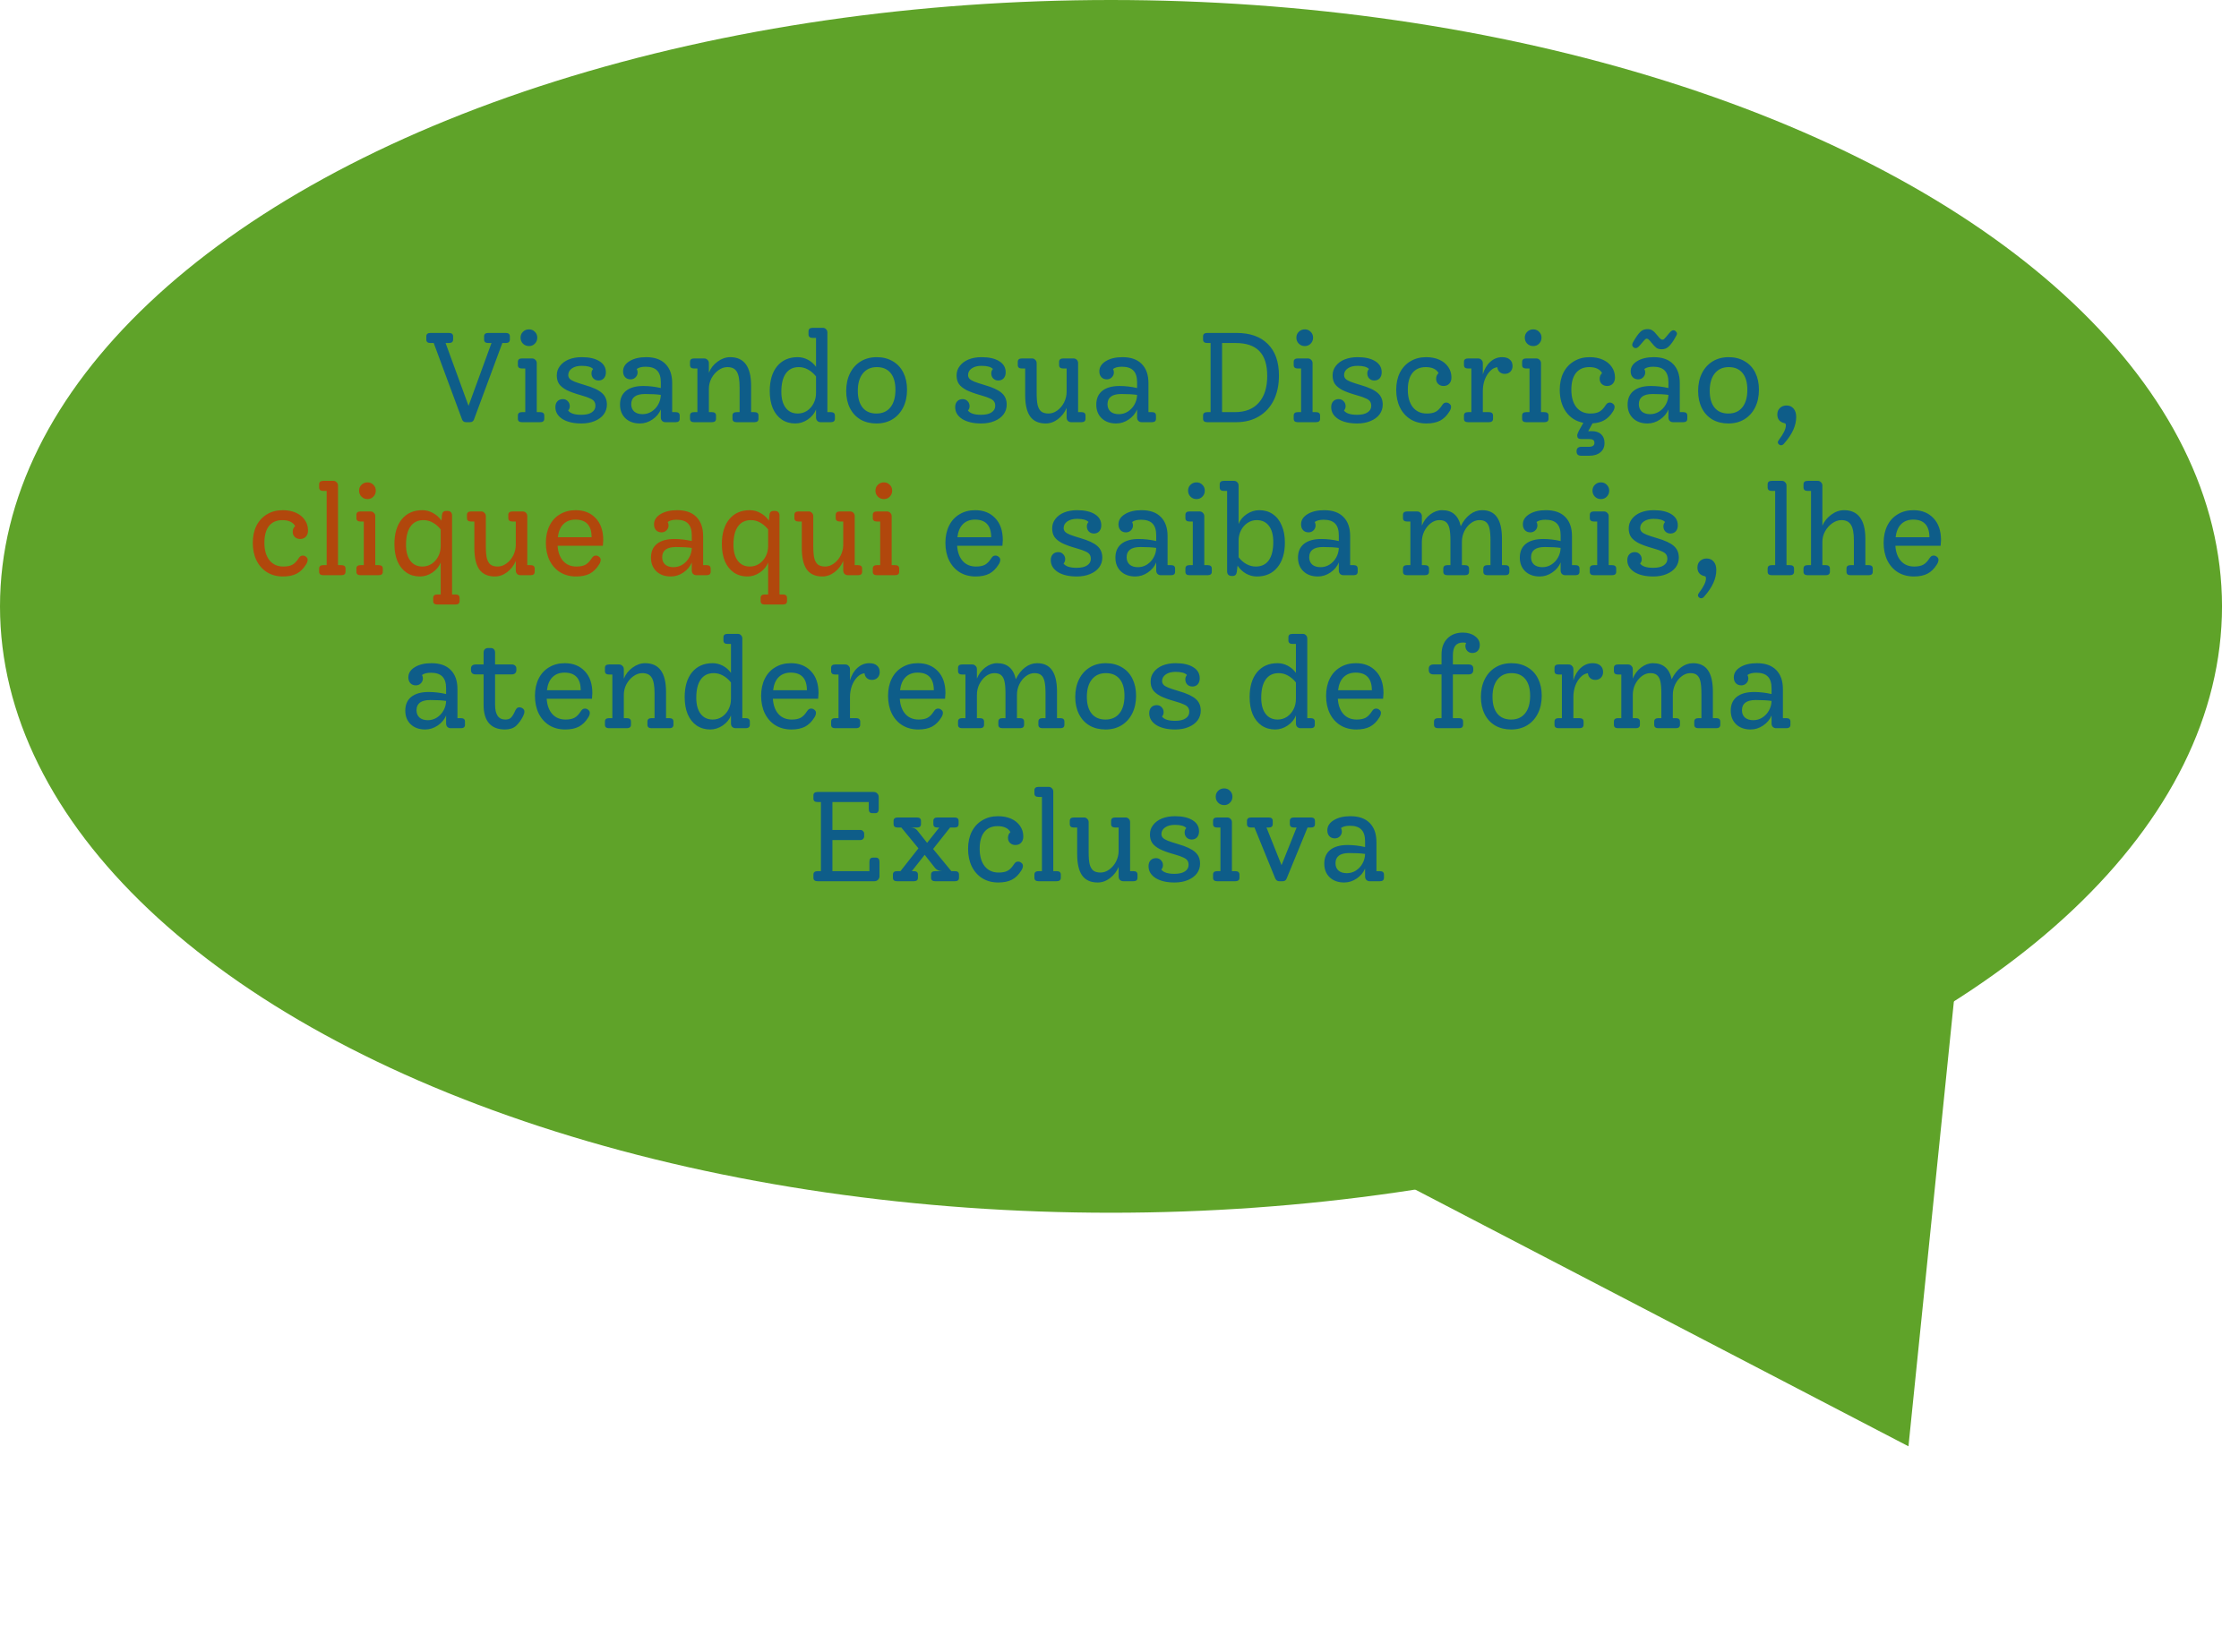 <svg width="790" height="583" viewBox="0 0 790 583" fill="none" xmlns="http://www.w3.org/2000/svg">
<ellipse cx="392" cy="214" rx="392" ry="214" fill="#5FA329"/>
<path d="M178.412 117.5C179.402 117.5 179.897 117.905 179.897 118.715V119.84C179.897 120.65 179.402 121.055 178.412 121.055H177.242L167.252 148.01C167.012 148.67 166.532 149 165.812 149H164.462C163.742 149 163.262 148.67 163.022 148.01L153.032 121.055H151.862C150.902 121.055 150.422 120.65 150.422 119.84V118.715C150.422 117.905 150.902 117.5 151.862 117.5H158.387C159.377 117.5 159.872 117.905 159.872 118.715V119.84C159.872 120.65 159.377 121.055 158.387 121.055H157.217L165.317 143.24L173.417 121.055H172.247C171.287 121.055 170.807 120.65 170.807 119.84V118.715C170.807 117.905 171.287 117.5 172.247 117.5H178.412ZM186.642 122.135C185.802 122.135 185.097 121.85 184.527 121.28C183.957 120.71 183.672 120.005 183.672 119.165C183.672 118.325 183.957 117.635 184.527 117.095C185.097 116.525 185.802 116.24 186.642 116.24C187.482 116.24 188.172 116.525 188.712 117.095C189.282 117.635 189.567 118.325 189.567 119.165C189.567 120.005 189.282 120.71 188.712 121.28C188.172 121.85 187.482 122.135 186.642 122.135ZM184.167 149C183.207 149 182.727 148.595 182.727 147.785V146.66C182.727 145.85 183.207 145.445 184.167 145.445H185.337V130.055H184.167C183.207 130.055 182.727 129.65 182.727 128.84V127.715C182.727 126.905 183.207 126.5 184.167 126.5H187.722C188.202 126.5 188.592 126.665 188.892 126.995C189.222 127.295 189.387 127.685 189.387 128.165V145.445H190.557C191.547 145.445 192.042 145.85 192.042 146.66V147.785C192.042 148.595 191.547 149 190.557 149H184.167ZM206.398 135.905C209.218 136.715 211.213 137.645 212.383 138.695C213.553 139.715 214.138 141.08 214.138 142.79C214.138 144.08 213.763 145.235 213.013 146.255C212.263 147.245 211.198 148.025 209.818 148.595C208.468 149.165 206.908 149.45 205.138 149.45C202.348 149.45 200.113 148.925 198.433 147.875C196.783 146.795 195.958 145.4 195.958 143.69C195.958 142.82 196.198 142.13 196.678 141.62C197.158 141.11 197.803 140.855 198.613 140.855C199.303 140.855 199.873 141.095 200.323 141.575C200.803 142.055 201.043 142.64 201.043 143.33C201.043 143.96 200.848 144.47 200.458 144.86C201.178 145.88 202.723 146.39 205.093 146.39C206.713 146.39 207.943 146.105 208.783 145.535C209.653 144.965 210.088 144.2 210.088 143.24C210.088 142.61 209.953 142.1 209.683 141.71C209.413 141.29 208.933 140.93 208.243 140.63C207.583 140.3 206.563 139.94 205.183 139.55C202.933 138.92 201.178 138.29 199.918 137.66C198.688 137 197.803 136.28 197.263 135.5C196.723 134.69 196.453 133.685 196.453 132.485C196.453 131.225 196.828 130.115 197.578 129.155C198.328 128.165 199.363 127.4 200.683 126.86C202.033 126.32 203.563 126.05 205.273 126.05C207.943 126.05 210.028 126.53 211.528 127.49C213.028 128.42 213.778 129.725 213.778 131.405C213.778 132.275 213.538 132.98 213.058 133.52C212.578 134.03 211.948 134.285 211.168 134.285C210.448 134.285 209.848 134.045 209.368 133.565C208.918 133.085 208.693 132.485 208.693 131.765C208.693 131.135 208.888 130.625 209.278 130.235C208.618 129.485 207.268 129.11 205.228 129.11C203.818 129.11 202.678 129.41 201.808 130.01C200.938 130.61 200.503 131.39 200.503 132.35C200.503 132.86 200.668 133.295 200.998 133.655C201.328 134.015 201.898 134.36 202.708 134.69C203.548 135.02 204.778 135.425 206.398 135.905ZM238.383 145.445C239.343 145.445 239.823 145.85 239.823 146.66V147.785C239.823 148.595 239.343 149 238.383 149H234.783C234.333 149 233.943 148.85 233.613 148.55C233.313 148.22 233.163 147.815 233.163 147.335V144.5C232.593 145.91 231.603 147.095 230.193 148.055C228.813 148.985 227.343 149.45 225.783 149.45C223.683 149.45 221.988 148.85 220.698 147.65C219.408 146.42 218.763 144.8 218.763 142.79C218.763 140.69 219.468 139.07 220.878 137.93C222.318 136.79 224.358 136.22 226.998 136.22C229.008 136.22 231.063 136.46 233.163 136.94V134.915C233.163 133.055 232.728 131.675 231.858 130.775C230.988 129.875 229.638 129.425 227.808 129.425C226.398 129.425 225.348 129.695 224.658 130.235C224.868 130.595 224.973 130.985 224.973 131.405C224.973 132.095 224.733 132.68 224.253 133.16C223.773 133.64 223.188 133.88 222.498 133.88C221.688 133.88 221.043 133.625 220.563 133.115C220.083 132.605 219.843 131.915 219.843 131.045C219.843 129.575 220.608 128.375 222.138 127.445C223.668 126.515 225.618 126.05 227.988 126.05C230.958 126.05 233.223 126.845 234.783 128.435C236.373 130.025 237.168 132.275 237.168 135.185V145.445H238.383ZM226.728 146.165C227.868 146.165 228.918 145.865 229.878 145.265C230.868 144.635 231.648 143.81 232.218 142.79C232.818 141.74 233.133 140.6 233.163 139.37C231.813 139.16 229.953 139.055 227.583 139.055C224.343 139.055 222.723 140.255 222.723 142.655C222.723 143.765 223.083 144.635 223.803 145.265C224.523 145.865 225.498 146.165 226.728 146.165ZM266.184 145.445C267.144 145.445 267.624 145.85 267.624 146.66V147.785C267.624 148.595 267.144 149 266.184 149H259.929C258.939 149 258.444 148.595 258.444 147.785V146.66C258.444 145.85 258.939 145.445 259.929 145.445H260.964V136.76C260.964 134.09 260.634 132.23 259.974 131.18C259.344 130.1 258.234 129.56 256.644 129.56C255.534 129.56 254.469 129.935 253.449 130.685C252.459 131.405 251.649 132.35 251.019 133.52C250.419 134.69 250.119 135.92 250.119 137.21V145.445H251.154C252.144 145.445 252.639 145.85 252.639 146.66V147.785C252.639 148.595 252.144 149 251.154 149H244.899C243.939 149 243.459 148.595 243.459 147.785V146.66C243.459 145.85 243.939 145.445 244.899 145.445H246.069V130.055H244.899C243.939 130.055 243.459 129.65 243.459 128.84V127.715C243.459 126.905 243.939 126.5 244.899 126.5H248.454C248.934 126.5 249.324 126.665 249.624 126.995C249.954 127.295 250.119 127.685 250.119 128.165V131.54C250.749 129.95 251.769 128.645 253.179 127.625C254.619 126.575 256.104 126.05 257.634 126.05C262.554 126.05 265.014 129.41 265.014 136.13V145.445H266.184ZM293.102 145.445C294.092 145.445 294.587 145.85 294.587 146.66V147.785C294.587 148.595 294.092 149 293.102 149H289.592C289.112 149 288.707 148.85 288.377 148.55C288.077 148.22 287.927 147.815 287.927 147.335V144.5C287.387 145.91 286.412 147.095 285.002 148.055C283.622 148.985 282.152 149.45 280.592 149.45C278.792 149.45 277.202 148.985 275.822 148.055C274.472 147.125 273.422 145.805 272.672 144.095C271.952 142.355 271.592 140.33 271.592 138.02C271.592 134.3 272.462 131.375 274.202 129.245C275.972 127.115 278.387 126.05 281.447 126.05C282.707 126.05 283.907 126.35 285.047 126.95C286.187 127.55 287.147 128.39 287.927 129.47V119.255H286.757C285.767 119.255 285.272 118.85 285.272 118.04V116.915C285.272 116.105 285.767 115.7 286.757 115.7H290.357C290.807 115.7 291.182 115.865 291.482 116.195C291.782 116.495 291.932 116.885 291.932 117.365V145.445H293.102ZM281.492 145.94C282.662 145.94 283.742 145.625 284.732 144.995C285.722 144.335 286.502 143.45 287.072 142.34C287.642 141.23 287.927 140.015 287.927 138.695V132.845C287.087 131.795 286.142 130.985 285.092 130.415C284.072 129.845 282.992 129.56 281.852 129.56C279.842 129.56 278.312 130.31 277.262 131.81C276.212 133.28 275.687 135.425 275.687 138.245C275.687 140.675 276.197 142.565 277.217 143.915C278.237 145.265 279.662 145.94 281.492 145.94ZM309.236 149.45C307.106 149.45 305.231 148.985 303.611 148.055C301.991 147.095 300.746 145.745 299.876 144.005C299.006 142.265 298.571 140.255 298.571 137.975C298.571 135.605 299.021 133.52 299.921 131.72C300.821 129.92 302.081 128.525 303.701 127.535C305.321 126.545 307.211 126.05 309.371 126.05C311.501 126.05 313.376 126.53 314.996 127.49C316.616 128.42 317.861 129.755 318.731 131.495C319.601 133.235 320.036 135.245 320.036 137.525C320.036 139.895 319.586 141.98 318.686 143.78C317.786 145.58 316.526 146.975 314.906 147.965C313.286 148.955 311.396 149.45 309.236 149.45ZM309.236 145.94C311.366 145.94 313.016 145.205 314.186 143.735C315.356 142.265 315.941 140.21 315.941 137.57C315.941 134.99 315.371 133.01 314.231 131.63C313.091 130.25 311.471 129.56 309.371 129.56C307.271 129.56 305.621 130.31 304.421 131.81C303.251 133.28 302.666 135.32 302.666 137.93C302.666 140.48 303.236 142.46 304.376 143.87C305.516 145.25 307.136 145.94 309.236 145.94ZM347.462 135.905C350.282 136.715 352.277 137.645 353.447 138.695C354.617 139.715 355.202 141.08 355.202 142.79C355.202 144.08 354.827 145.235 354.077 146.255C353.327 147.245 352.262 148.025 350.882 148.595C349.532 149.165 347.972 149.45 346.202 149.45C343.412 149.45 341.177 148.925 339.497 147.875C337.847 146.795 337.022 145.4 337.022 143.69C337.022 142.82 337.262 142.13 337.742 141.62C338.222 141.11 338.867 140.855 339.677 140.855C340.367 140.855 340.937 141.095 341.387 141.575C341.867 142.055 342.107 142.64 342.107 143.33C342.107 143.96 341.912 144.47 341.522 144.86C342.242 145.88 343.787 146.39 346.157 146.39C347.777 146.39 349.007 146.105 349.847 145.535C350.717 144.965 351.152 144.2 351.152 143.24C351.152 142.61 351.017 142.1 350.747 141.71C350.477 141.29 349.997 140.93 349.307 140.63C348.647 140.3 347.627 139.94 346.247 139.55C343.997 138.92 342.242 138.29 340.982 137.66C339.752 137 338.867 136.28 338.327 135.5C337.787 134.69 337.517 133.685 337.517 132.485C337.517 131.225 337.892 130.115 338.642 129.155C339.392 128.165 340.427 127.4 341.747 126.86C343.097 126.32 344.627 126.05 346.337 126.05C349.007 126.05 351.092 126.53 352.592 127.49C354.092 128.42 354.842 129.725 354.842 131.405C354.842 132.275 354.602 132.98 354.122 133.52C353.642 134.03 353.012 134.285 352.232 134.285C351.512 134.285 350.912 134.045 350.432 133.565C349.982 133.085 349.757 132.485 349.757 131.765C349.757 131.135 349.952 130.625 350.342 130.235C349.682 129.485 348.332 129.11 346.292 129.11C344.882 129.11 343.742 129.41 342.872 130.01C342.002 130.61 341.567 131.39 341.567 132.35C341.567 132.86 341.732 133.295 342.062 133.655C342.392 134.015 342.962 134.36 343.772 134.69C344.612 135.02 345.842 135.425 347.462 135.905ZM381.563 145.445C382.523 145.445 383.003 145.85 383.003 146.66V147.785C383.003 148.595 382.523 149 381.563 149H378.008C377.528 149 377.123 148.85 376.793 148.55C376.493 148.22 376.343 147.815 376.343 147.335V143.96C375.683 145.55 374.663 146.87 373.283 147.92C371.933 148.94 370.493 149.45 368.963 149.45C366.503 149.45 364.673 148.625 363.473 146.975C362.303 145.325 361.718 142.79 361.718 139.37V130.055H360.548C359.588 130.055 359.108 129.65 359.108 128.84V127.715C359.108 126.905 359.588 126.5 360.548 126.5H364.193C364.613 126.5 364.973 126.665 365.273 126.995C365.603 127.295 365.768 127.685 365.768 128.165V138.74C365.768 140.57 365.888 141.995 366.128 143.015C366.398 144.035 366.833 144.785 367.433 145.265C368.063 145.715 368.903 145.94 369.953 145.94C371.033 145.94 372.068 145.58 373.058 144.86C374.048 144.14 374.843 143.195 375.443 142.025C376.043 140.825 376.343 139.58 376.343 138.29V130.055H375.173C374.183 130.055 373.688 129.65 373.688 128.84V127.715C373.688 126.905 374.183 126.5 375.173 126.5H378.773C379.253 126.5 379.643 126.665 379.943 126.995C380.243 127.295 380.393 127.685 380.393 128.165V145.445H381.563ZM406.43 145.445C407.39 145.445 407.87 145.85 407.87 146.66V147.785C407.87 148.595 407.39 149 406.43 149H402.83C402.38 149 401.99 148.85 401.66 148.55C401.36 148.22 401.21 147.815 401.21 147.335V144.5C400.64 145.91 399.65 147.095 398.24 148.055C396.86 148.985 395.39 149.45 393.83 149.45C391.73 149.45 390.035 148.85 388.745 147.65C387.455 146.42 386.81 144.8 386.81 142.79C386.81 140.69 387.515 139.07 388.925 137.93C390.365 136.79 392.405 136.22 395.045 136.22C397.055 136.22 399.11 136.46 401.21 136.94V134.915C401.21 133.055 400.775 131.675 399.905 130.775C399.035 129.875 397.685 129.425 395.855 129.425C394.445 129.425 393.395 129.695 392.705 130.235C392.915 130.595 393.02 130.985 393.02 131.405C393.02 132.095 392.78 132.68 392.3 133.16C391.82 133.64 391.235 133.88 390.545 133.88C389.735 133.88 389.09 133.625 388.61 133.115C388.13 132.605 387.89 131.915 387.89 131.045C387.89 129.575 388.655 128.375 390.185 127.445C391.715 126.515 393.665 126.05 396.035 126.05C399.005 126.05 401.27 126.845 402.83 128.435C404.42 130.025 405.215 132.275 405.215 135.185V145.445H406.43ZM394.775 146.165C395.915 146.165 396.965 145.865 397.925 145.265C398.915 144.635 399.695 143.81 400.265 142.79C400.865 141.74 401.18 140.6 401.21 139.37C399.86 139.16 398 139.055 395.63 139.055C392.39 139.055 390.77 140.255 390.77 142.655C390.77 143.765 391.13 144.635 391.85 145.265C392.57 145.865 393.545 146.165 394.775 146.165ZM436.275 117.5C441.075 117.5 444.765 118.805 447.345 121.415C449.955 123.995 451.26 127.7 451.26 132.53C451.26 135.86 450.645 138.77 449.415 141.26C448.185 143.72 446.43 145.625 444.15 146.975C441.87 148.325 439.2 149 436.14 149H425.97C424.98 149 424.485 148.595 424.485 147.785V146.66C424.485 145.85 424.98 145.445 425.97 145.445H427.14V121.055H425.97C424.98 121.055 424.485 120.65 424.485 119.84V118.715C424.485 117.905 424.98 117.5 425.97 117.5H436.275ZM435.735 145.445C439.395 145.445 442.2 144.335 444.15 142.115C446.13 139.895 447.12 136.745 447.12 132.665C447.12 128.735 446.205 125.825 444.375 123.935C442.545 122.015 439.755 121.055 436.005 121.055H431.19V145.445H435.735ZM460.377 122.135C459.537 122.135 458.832 121.85 458.262 121.28C457.692 120.71 457.407 120.005 457.407 119.165C457.407 118.325 457.692 117.635 458.262 117.095C458.832 116.525 459.537 116.24 460.377 116.24C461.217 116.24 461.907 116.525 462.447 117.095C463.017 117.635 463.302 118.325 463.302 119.165C463.302 120.005 463.017 120.71 462.447 121.28C461.907 121.85 461.217 122.135 460.377 122.135ZM457.902 149C456.942 149 456.462 148.595 456.462 147.785V146.66C456.462 145.85 456.942 145.445 457.902 145.445H459.072V130.055H457.902C456.942 130.055 456.462 129.65 456.462 128.84V127.715C456.462 126.905 456.942 126.5 457.902 126.5H461.457C461.937 126.5 462.327 126.665 462.627 126.995C462.957 127.295 463.122 127.685 463.122 128.165V145.445H464.292C465.282 145.445 465.777 145.85 465.777 146.66V147.785C465.777 148.595 465.282 149 464.292 149H457.902ZM480.133 135.905C482.953 136.715 484.948 137.645 486.118 138.695C487.288 139.715 487.873 141.08 487.873 142.79C487.873 144.08 487.498 145.235 486.748 146.255C485.998 147.245 484.933 148.025 483.553 148.595C482.203 149.165 480.643 149.45 478.873 149.45C476.083 149.45 473.848 148.925 472.168 147.875C470.518 146.795 469.693 145.4 469.693 143.69C469.693 142.82 469.933 142.13 470.413 141.62C470.893 141.11 471.538 140.855 472.348 140.855C473.038 140.855 473.608 141.095 474.058 141.575C474.538 142.055 474.778 142.64 474.778 143.33C474.778 143.96 474.583 144.47 474.193 144.86C474.913 145.88 476.458 146.39 478.828 146.39C480.448 146.39 481.678 146.105 482.518 145.535C483.388 144.965 483.823 144.2 483.823 143.24C483.823 142.61 483.688 142.1 483.418 141.71C483.148 141.29 482.668 140.93 481.978 140.63C481.318 140.3 480.298 139.94 478.918 139.55C476.668 138.92 474.913 138.29 473.653 137.66C472.423 137 471.538 136.28 470.998 135.5C470.458 134.69 470.188 133.685 470.188 132.485C470.188 131.225 470.563 130.115 471.313 129.155C472.063 128.165 473.098 127.4 474.418 126.86C475.768 126.32 477.298 126.05 479.008 126.05C481.678 126.05 483.763 126.53 485.263 127.49C486.763 128.42 487.513 129.725 487.513 131.405C487.513 132.275 487.273 132.98 486.793 133.52C486.313 134.03 485.683 134.285 484.903 134.285C484.183 134.285 483.583 134.045 483.103 133.565C482.653 133.085 482.428 132.485 482.428 131.765C482.428 131.135 482.623 130.625 483.013 130.235C482.353 129.485 481.003 129.11 478.963 129.11C477.553 129.11 476.413 129.41 475.543 130.01C474.673 130.61 474.238 131.39 474.238 132.35C474.238 132.86 474.403 133.295 474.733 133.655C475.063 134.015 475.633 134.36 476.443 134.69C477.283 135.02 478.513 135.425 480.133 135.905ZM510.273 142.07C510.723 142.07 511.113 142.22 511.443 142.52C511.803 142.79 511.983 143.135 511.983 143.555C511.983 144.125 511.773 144.71 511.353 145.31C510.483 146.72 509.403 147.77 508.113 148.46C506.823 149.12 505.218 149.45 503.298 149.45C501.168 149.45 499.293 148.955 497.673 147.965C496.083 146.975 494.838 145.58 493.938 143.78C493.068 141.98 492.633 139.91 492.633 137.57C492.633 135.26 493.068 133.235 493.938 131.495C494.838 129.755 496.083 128.42 497.673 127.49C499.263 126.53 501.108 126.05 503.208 126.05C504.948 126.05 506.493 126.35 507.843 126.95C509.193 127.55 510.243 128.405 510.993 129.515C511.743 130.595 512.118 131.825 512.118 133.205C512.118 134.135 511.863 134.87 511.353 135.41C510.843 135.95 510.168 136.22 509.328 136.22C508.578 136.22 507.948 135.98 507.438 135.5C506.958 135.02 506.718 134.42 506.718 133.7C506.718 132.86 507.003 132.185 507.573 131.675C507.213 130.985 506.643 130.46 505.863 130.1C505.113 129.74 504.183 129.56 503.073 129.56C501.033 129.56 499.458 130.25 498.348 131.63C497.268 133.01 496.728 134.975 496.728 137.525C496.728 140.135 497.313 142.19 498.483 143.69C499.683 145.19 501.333 145.94 503.433 145.94C504.753 145.94 505.803 145.73 506.583 145.31C507.363 144.89 508.098 144.14 508.788 143.06C509.028 142.7 509.253 142.445 509.463 142.295C509.703 142.145 509.973 142.07 510.273 142.07ZM529.99 126.05C531.19 126.05 532.105 126.335 532.735 126.905C533.365 127.445 533.68 128.21 533.68 129.2C533.68 129.98 533.425 130.64 532.915 131.18C532.405 131.69 531.745 131.945 530.935 131.945C530.215 131.945 529.615 131.735 529.135 131.315C528.655 130.865 528.385 130.295 528.325 129.605C527.395 129.695 526.54 130.145 525.76 130.955C524.98 131.735 524.35 132.755 523.87 134.015C523.42 135.245 523.195 136.565 523.195 137.975V145.445H525.31C526.3 145.445 526.795 145.85 526.795 146.66V147.785C526.795 148.595 526.3 149 525.31 149H517.975C517.015 149 516.535 148.595 516.535 147.785V146.66C516.535 145.85 517.015 145.445 517.975 145.445H519.145V130.055H517.975C517.015 130.055 516.535 129.65 516.535 128.84V127.715C516.535 126.905 517.015 126.5 517.975 126.5H521.53C522.01 126.5 522.4 126.665 522.7 126.995C523.03 127.295 523.195 127.685 523.195 128.165V132.125C523.735 130.265 524.605 128.795 525.805 127.715C527.035 126.605 528.43 126.05 529.99 126.05ZM540.973 122.135C540.133 122.135 539.428 121.85 538.858 121.28C538.288 120.71 538.003 120.005 538.003 119.165C538.003 118.325 538.288 117.635 538.858 117.095C539.428 116.525 540.133 116.24 540.973 116.24C541.813 116.24 542.503 116.525 543.043 117.095C543.613 117.635 543.898 118.325 543.898 119.165C543.898 120.005 543.613 120.71 543.043 121.28C542.503 121.85 541.813 122.135 540.973 122.135ZM538.498 149C537.538 149 537.058 148.595 537.058 147.785V146.66C537.058 145.85 537.538 145.445 538.498 145.445H539.668V130.055H538.498C537.538 130.055 537.058 129.65 537.058 128.84V127.715C537.058 126.905 537.538 126.5 538.498 126.5H542.053C542.533 126.5 542.923 126.665 543.223 126.995C543.553 127.295 543.718 127.685 543.718 128.165V145.445H544.888C545.878 145.445 546.373 145.85 546.373 146.66V147.785C546.373 148.595 545.878 149 544.888 149H538.498ZM567.974 142.07C568.424 142.07 568.814 142.22 569.144 142.52C569.504 142.79 569.684 143.135 569.684 143.555C569.684 144.125 569.474 144.71 569.054 145.31C568.244 146.6 567.254 147.59 566.084 148.28C564.944 148.94 563.549 149.315 561.899 149.405L560.369 152.195C560.609 152.165 560.999 152.15 561.539 152.15C563.009 152.15 564.134 152.51 564.914 153.23C565.724 153.98 566.129 155.015 566.129 156.335C566.129 157.745 565.649 158.84 564.689 159.62C563.729 160.43 562.409 160.835 560.729 160.835H557.894C556.814 160.835 556.274 160.34 556.274 159.35V159.215C556.274 158.735 556.409 158.36 556.679 158.09C556.979 157.82 557.384 157.685 557.894 157.685H560.594C561.914 157.685 562.574 157.22 562.574 156.29C562.574 155.81 562.424 155.465 562.124 155.255C561.824 155.045 561.314 154.94 560.594 154.94H557.849C556.949 154.94 556.499 154.535 556.499 153.725C556.499 153.335 556.694 152.765 557.084 152.015L558.659 149.225C556.079 148.715 554.039 147.425 552.539 145.355C551.069 143.255 550.334 140.66 550.334 137.57C550.334 135.26 550.769 133.235 551.639 131.495C552.539 129.755 553.784 128.42 555.374 127.49C556.964 126.53 558.809 126.05 560.909 126.05C562.649 126.05 564.194 126.35 565.544 126.95C566.894 127.55 567.944 128.405 568.694 129.515C569.444 130.595 569.819 131.825 569.819 133.205C569.819 134.135 569.564 134.87 569.054 135.41C568.544 135.95 567.869 136.22 567.029 136.22C566.279 136.22 565.649 135.98 565.139 135.5C564.659 135.02 564.419 134.42 564.419 133.7C564.419 132.86 564.704 132.185 565.274 131.675C564.914 130.985 564.344 130.46 563.564 130.1C562.814 129.74 561.884 129.56 560.774 129.56C558.734 129.56 557.159 130.25 556.049 131.63C554.969 133.01 554.429 134.975 554.429 137.525C554.429 140.135 555.014 142.19 556.184 143.69C557.384 145.19 559.034 145.94 561.134 145.94C562.454 145.94 563.504 145.73 564.284 145.31C565.064 144.89 565.799 144.14 566.489 143.06C566.729 142.7 566.954 142.445 567.164 142.295C567.404 142.145 567.674 142.07 567.974 142.07ZM593.901 145.445C594.861 145.445 595.341 145.85 595.341 146.66V147.785C595.341 148.595 594.861 149 593.901 149H590.301C589.851 149 589.461 148.85 589.131 148.55C588.831 148.22 588.681 147.815 588.681 147.335V144.5C588.111 145.91 587.121 147.095 585.711 148.055C584.331 148.985 582.861 149.45 581.301 149.45C579.201 149.45 577.506 148.85 576.216 147.65C574.926 146.42 574.281 144.8 574.281 142.79C574.281 140.69 574.986 139.07 576.396 137.93C577.836 136.79 579.876 136.22 582.516 136.22C584.526 136.22 586.581 136.46 588.681 136.94V134.915C588.681 133.055 588.246 131.675 587.376 130.775C586.506 129.875 585.156 129.425 583.326 129.425C581.916 129.425 580.866 129.695 580.176 130.235C580.386 130.595 580.491 130.985 580.491 131.405C580.491 132.095 580.251 132.68 579.771 133.16C579.291 133.64 578.706 133.88 578.016 133.88C577.206 133.88 576.561 133.625 576.081 133.115C575.601 132.605 575.361 131.915 575.361 131.045C575.361 129.575 576.126 128.375 577.656 127.445C579.186 126.515 581.136 126.05 583.506 126.05C586.476 126.05 588.741 126.845 590.301 128.435C591.891 130.025 592.686 132.275 592.686 135.185V145.445H593.901ZM582.246 146.165C583.386 146.165 584.436 145.865 585.396 145.265C586.386 144.635 587.166 143.81 587.736 142.79C588.336 141.74 588.651 140.6 588.681 139.37C587.331 139.16 585.471 139.055 583.101 139.055C579.861 139.055 578.241 140.255 578.241 142.655C578.241 143.765 578.601 144.635 579.321 145.265C580.041 145.865 581.016 146.165 582.246 146.165ZM586.296 123.26C585.576 123.26 584.976 123.11 584.496 122.81C584.046 122.48 583.416 121.82 582.606 120.83C582.216 120.32 581.901 119.975 581.661 119.795C581.451 119.615 581.241 119.525 581.031 119.525C580.851 119.525 580.671 119.6 580.491 119.75C580.311 119.9 580.071 120.155 579.771 120.515C578.931 121.535 578.361 122.18 578.061 122.45C577.761 122.72 577.446 122.855 577.116 122.855C576.786 122.855 576.501 122.735 576.261 122.495C576.021 122.225 575.901 121.97 575.901 121.73C575.901 121.52 575.961 121.28 576.081 121.01C576.201 120.74 576.516 120.2 577.026 119.39C577.746 118.25 578.406 117.425 579.006 116.915C579.636 116.405 580.401 116.15 581.301 116.15C582.021 116.15 582.606 116.315 583.056 116.645C583.536 116.945 584.166 117.59 584.946 118.58C585.366 119.09 585.681 119.435 585.891 119.615C586.131 119.795 586.356 119.885 586.566 119.885C586.746 119.885 586.926 119.825 587.106 119.705C587.286 119.555 587.526 119.3 587.826 118.94C588.696 117.86 589.266 117.2 589.536 116.96C589.836 116.69 590.136 116.555 590.436 116.555C590.766 116.555 591.051 116.69 591.291 116.96C591.561 117.2 591.696 117.455 591.696 117.725C591.696 117.935 591.621 118.175 591.471 118.445C591.351 118.715 591.051 119.24 590.571 120.02C589.851 121.16 589.176 121.985 588.546 122.495C587.946 123.005 587.196 123.26 586.296 123.26ZM609.822 149.45C607.692 149.45 605.817 148.985 604.197 148.055C602.577 147.095 601.332 145.745 600.462 144.005C599.592 142.265 599.157 140.255 599.157 137.975C599.157 135.605 599.607 133.52 600.507 131.72C601.407 129.92 602.667 128.525 604.287 127.535C605.907 126.545 607.797 126.05 609.957 126.05C612.087 126.05 613.962 126.53 615.582 127.49C617.202 128.42 618.447 129.755 619.317 131.495C620.187 133.235 620.622 135.245 620.622 137.525C620.622 139.895 620.172 141.98 619.272 143.78C618.372 145.58 617.112 146.975 615.492 147.965C613.872 148.955 611.982 149.45 609.822 149.45ZM609.822 145.94C611.952 145.94 613.602 145.205 614.772 143.735C615.942 142.265 616.527 140.21 616.527 137.57C616.527 134.99 615.957 133.01 614.817 131.63C613.677 130.25 612.057 129.56 609.957 129.56C607.857 129.56 606.207 130.31 605.007 131.81C603.837 133.28 603.252 135.32 603.252 137.93C603.252 140.48 603.822 142.46 604.962 143.87C606.102 145.25 607.722 145.94 609.822 145.94ZM628.409 157.145C628.139 157.145 627.884 157.04 627.644 156.83C627.404 156.62 627.284 156.365 627.284 156.065C627.284 155.855 627.404 155.585 627.644 155.255C629.294 153.095 630.119 151.385 630.119 150.125C630.119 149.855 630.074 149.66 629.984 149.54C629.924 149.42 629.774 149.345 629.534 149.315C627.914 148.925 627.104 147.905 627.104 146.255C627.104 145.325 627.404 144.575 628.004 144.005C628.634 143.405 629.414 143.105 630.344 143.105C631.424 143.105 632.264 143.48 632.864 144.23C633.464 144.95 633.764 145.925 633.764 147.155C633.764 150.185 632.369 153.275 629.579 156.425C629.219 156.905 628.829 157.145 628.409 157.145ZM353.823 190.625C353.823 190.775 353.778 191.435 353.688 192.605H337.713C337.863 194.885 338.523 196.685 339.693 198.005C340.863 199.295 342.423 199.94 344.373 199.94C345.693 199.94 346.743 199.73 347.523 199.31C348.303 198.89 349.038 198.14 349.728 197.06C349.968 196.7 350.193 196.445 350.403 196.295C350.643 196.145 350.913 196.07 351.213 196.07C351.663 196.07 352.053 196.22 352.383 196.52C352.743 196.79 352.923 197.135 352.923 197.555C352.923 198.125 352.713 198.71 352.293 199.31C351.423 200.72 350.343 201.77 349.053 202.46C347.763 203.12 346.158 203.45 344.238 203.45C342.108 203.45 340.233 202.955 338.613 201.965C337.023 200.975 335.778 199.58 334.878 197.78C334.008 195.98 333.573 193.91 333.573 191.57C333.573 189.26 334.008 187.235 334.878 185.495C335.748 183.755 336.978 182.42 338.568 181.49C340.158 180.53 342.003 180.05 344.103 180.05C347.013 180.05 349.353 180.98 351.123 182.84C352.923 184.7 353.823 187.295 353.823 190.625ZM344.013 183.38C342.243 183.38 340.818 183.92 339.738 185C338.688 186.05 338.043 187.58 337.803 189.59H349.728C349.698 185.45 347.793 183.38 344.013 183.38ZM381.19 189.905C384.01 190.715 386.005 191.645 387.175 192.695C388.345 193.715 388.93 195.08 388.93 196.79C388.93 198.08 388.555 199.235 387.805 200.255C387.055 201.245 385.99 202.025 384.61 202.595C383.26 203.165 381.7 203.45 379.93 203.45C377.14 203.45 374.905 202.925 373.225 201.875C371.575 200.795 370.75 199.4 370.75 197.69C370.75 196.82 370.99 196.13 371.47 195.62C371.95 195.11 372.595 194.855 373.405 194.855C374.095 194.855 374.665 195.095 375.115 195.575C375.595 196.055 375.835 196.64 375.835 197.33C375.835 197.96 375.64 198.47 375.25 198.86C375.97 199.88 377.515 200.39 379.885 200.39C381.505 200.39 382.735 200.105 383.575 199.535C384.445 198.965 384.88 198.2 384.88 197.24C384.88 196.61 384.745 196.1 384.475 195.71C384.205 195.29 383.725 194.93 383.035 194.63C382.375 194.3 381.355 193.94 379.975 193.55C377.725 192.92 375.97 192.29 374.71 191.66C373.48 191 372.595 190.28 372.055 189.5C371.515 188.69 371.245 187.685 371.245 186.485C371.245 185.225 371.62 184.115 372.37 183.155C373.12 182.165 374.155 181.4 375.475 180.86C376.825 180.32 378.355 180.05 380.065 180.05C382.735 180.05 384.82 180.53 386.32 181.49C387.82 182.42 388.57 183.725 388.57 185.405C388.57 186.275 388.33 186.98 387.85 187.52C387.37 188.03 386.74 188.285 385.96 188.285C385.24 188.285 384.64 188.045 384.16 187.565C383.71 187.085 383.485 186.485 383.485 185.765C383.485 185.135 383.68 184.625 384.07 184.235C383.41 183.485 382.06 183.11 380.02 183.11C378.61 183.11 377.47 183.41 376.6 184.01C375.73 184.61 375.295 185.39 375.295 186.35C375.295 186.86 375.46 187.295 375.79 187.655C376.12 188.015 376.69 188.36 377.5 188.69C378.34 189.02 379.57 189.425 381.19 189.905ZM413.176 199.445C414.136 199.445 414.616 199.85 414.616 200.66V201.785C414.616 202.595 414.136 203 413.176 203H409.576C409.126 203 408.736 202.85 408.406 202.55C408.106 202.22 407.956 201.815 407.956 201.335V198.5C407.386 199.91 406.396 201.095 404.986 202.055C403.606 202.985 402.136 203.45 400.576 203.45C398.476 203.45 396.781 202.85 395.491 201.65C394.201 200.42 393.556 198.8 393.556 196.79C393.556 194.69 394.261 193.07 395.671 191.93C397.111 190.79 399.151 190.22 401.791 190.22C403.801 190.22 405.856 190.46 407.956 190.94V188.915C407.956 187.055 407.521 185.675 406.651 184.775C405.781 183.875 404.431 183.425 402.601 183.425C401.191 183.425 400.141 183.695 399.451 184.235C399.661 184.595 399.766 184.985 399.766 185.405C399.766 186.095 399.526 186.68 399.046 187.16C398.566 187.64 397.981 187.88 397.291 187.88C396.481 187.88 395.836 187.625 395.356 187.115C394.876 186.605 394.636 185.915 394.636 185.045C394.636 183.575 395.401 182.375 396.931 181.445C398.461 180.515 400.411 180.05 402.781 180.05C405.751 180.05 408.016 180.845 409.576 182.435C411.166 184.025 411.961 186.275 411.961 189.185V199.445H413.176ZM401.521 200.165C402.661 200.165 403.711 199.865 404.671 199.265C405.661 198.635 406.441 197.81 407.011 196.79C407.611 195.74 407.926 194.6 407.956 193.37C406.606 193.16 404.746 193.055 402.376 193.055C399.136 193.055 397.516 194.255 397.516 196.655C397.516 197.765 397.876 198.635 398.596 199.265C399.316 199.865 400.291 200.165 401.521 200.165ZM422.167 176.135C421.327 176.135 420.622 175.85 420.052 175.28C419.482 174.71 419.197 174.005 419.197 173.165C419.197 172.325 419.482 171.635 420.052 171.095C420.622 170.525 421.327 170.24 422.167 170.24C423.007 170.24 423.697 170.525 424.237 171.095C424.807 171.635 425.092 172.325 425.092 173.165C425.092 174.005 424.807 174.71 424.237 175.28C423.697 175.85 423.007 176.135 422.167 176.135ZM419.692 203C418.732 203 418.252 202.595 418.252 201.785V200.66C418.252 199.85 418.732 199.445 419.692 199.445H420.862V184.055H419.692C418.732 184.055 418.252 183.65 418.252 182.84V181.715C418.252 180.905 418.732 180.5 419.692 180.5H423.247C423.727 180.5 424.117 180.665 424.417 180.995C424.747 181.295 424.912 181.685 424.912 182.165V199.445H426.082C427.072 199.445 427.567 199.85 427.567 200.66V201.785C427.567 202.595 427.072 203 426.082 203H419.692ZM444.353 180.05C446.153 180.05 447.728 180.515 449.078 181.445C450.458 182.375 451.508 183.71 452.228 185.45C452.978 187.16 453.353 189.17 453.353 191.48C453.353 195.2 452.468 198.125 450.698 200.255C448.958 202.385 446.543 203.45 443.453 203.45C442.133 203.45 440.873 203.12 439.673 202.46C438.473 201.77 437.468 200.825 436.658 199.625L436.388 201.83C436.268 202.79 435.773 203.27 434.903 203.27H434.588C434.108 203.27 433.718 203.135 433.418 202.865C433.118 202.595 432.968 202.175 432.968 201.605V173.255H431.798C430.838 173.255 430.358 172.85 430.358 172.04V170.915C430.358 170.105 430.838 169.7 431.798 169.7H435.398C435.878 169.7 436.268 169.865 436.568 170.195C436.868 170.495 437.018 170.885 437.018 171.365V184.91C437.588 183.5 438.548 182.345 439.898 181.445C441.278 180.515 442.763 180.05 444.353 180.05ZM443.093 199.94C445.103 199.94 446.633 199.205 447.683 197.735C448.733 196.235 449.258 194.075 449.258 191.255C449.258 188.825 448.748 186.935 447.728 185.585C446.708 184.235 445.268 183.56 443.408 183.56C442.238 183.56 441.158 183.89 440.168 184.55C439.208 185.18 438.443 186.05 437.873 187.16C437.303 188.27 437.018 189.485 437.018 190.805V196.655C437.828 197.705 438.758 198.515 439.808 199.085C440.858 199.655 441.953 199.94 443.093 199.94ZM477.599 199.445C478.559 199.445 479.039 199.85 479.039 200.66V201.785C479.039 202.595 478.559 203 477.599 203H473.999C473.549 203 473.159 202.85 472.829 202.55C472.529 202.22 472.379 201.815 472.379 201.335V198.5C471.809 199.91 470.819 201.095 469.409 202.055C468.029 202.985 466.559 203.45 464.999 203.45C462.899 203.45 461.204 202.85 459.914 201.65C458.624 200.42 457.979 198.8 457.979 196.79C457.979 194.69 458.684 193.07 460.094 191.93C461.534 190.79 463.574 190.22 466.214 190.22C468.224 190.22 470.279 190.46 472.379 190.94V188.915C472.379 187.055 471.944 185.675 471.074 184.775C470.204 183.875 468.854 183.425 467.024 183.425C465.614 183.425 464.564 183.695 463.874 184.235C464.084 184.595 464.189 184.985 464.189 185.405C464.189 186.095 463.949 186.68 463.469 187.16C462.989 187.64 462.404 187.88 461.714 187.88C460.904 187.88 460.259 187.625 459.779 187.115C459.299 186.605 459.059 185.915 459.059 185.045C459.059 183.575 459.824 182.375 461.354 181.445C462.884 180.515 464.834 180.05 467.204 180.05C470.174 180.05 472.439 180.845 473.999 182.435C475.589 184.025 476.384 186.275 476.384 189.185V199.445H477.599ZM465.944 200.165C467.084 200.165 468.134 199.865 469.094 199.265C470.084 198.635 470.864 197.81 471.434 196.79C472.034 195.74 472.349 194.6 472.379 193.37C471.029 193.16 469.169 193.055 466.799 193.055C463.559 193.055 461.939 194.255 461.939 196.655C461.939 197.765 462.299 198.635 463.019 199.265C463.739 199.865 464.714 200.165 465.944 200.165ZM531.114 199.445C532.074 199.445 532.554 199.85 532.554 200.66V201.785C532.554 202.595 532.074 203 531.114 203H524.859C523.869 203 523.374 202.595 523.374 201.785V200.66C523.374 199.85 523.869 199.445 524.859 199.445H525.894V190.76C525.894 188.9 525.774 187.46 525.534 186.44C525.294 185.42 524.889 184.685 524.319 184.235C523.779 183.785 522.999 183.56 521.979 183.56C520.929 183.56 519.924 183.92 518.964 184.64C518.004 185.36 517.239 186.305 516.669 187.475C516.099 188.645 515.814 189.89 515.814 191.21V199.445H516.849C517.839 199.445 518.334 199.85 518.334 200.66V201.785C518.334 202.595 517.839 203 516.849 203H510.729C509.739 203 509.244 202.595 509.244 201.785V200.66C509.244 199.85 509.739 199.445 510.729 199.445H511.764V190.76C511.764 188.9 511.644 187.46 511.404 186.44C511.164 185.42 510.759 184.685 510.189 184.235C509.649 183.785 508.869 183.56 507.849 183.56C506.799 183.56 505.794 183.92 504.834 184.64C503.904 185.36 503.139 186.305 502.539 187.475C501.969 188.645 501.684 189.89 501.684 191.21V199.445H502.719C503.709 199.445 504.204 199.85 504.204 200.66V201.785C504.204 202.595 503.709 203 502.719 203H496.464C495.504 203 495.024 202.595 495.024 201.785V200.66C495.024 199.85 495.504 199.445 496.464 199.445H497.634V184.055H496.464C495.504 184.055 495.024 183.65 495.024 182.84V181.715C495.024 180.905 495.504 180.5 496.464 180.5H500.019C500.499 180.5 500.889 180.665 501.189 180.995C501.519 181.295 501.684 181.685 501.684 182.165V185.495C502.314 183.905 503.289 182.6 504.609 181.58C505.959 180.56 507.354 180.05 508.794 180.05C510.594 180.05 512.034 180.515 513.114 181.445C514.224 182.375 514.989 183.8 515.409 185.72C516.279 183.92 517.374 182.525 518.694 181.535C520.014 180.545 521.424 180.05 522.924 180.05C525.294 180.05 527.049 180.875 528.189 182.525C529.359 184.175 529.944 186.71 529.944 190.13V199.445H531.114ZM555.866 199.445C556.826 199.445 557.306 199.85 557.306 200.66V201.785C557.306 202.595 556.826 203 555.866 203H552.266C551.816 203 551.426 202.85 551.096 202.55C550.796 202.22 550.646 201.815 550.646 201.335V198.5C550.076 199.91 549.086 201.095 547.676 202.055C546.296 202.985 544.826 203.45 543.266 203.45C541.166 203.45 539.471 202.85 538.181 201.65C536.891 200.42 536.246 198.8 536.246 196.79C536.246 194.69 536.951 193.07 538.361 191.93C539.801 190.79 541.841 190.22 544.481 190.22C546.491 190.22 548.546 190.46 550.646 190.94V188.915C550.646 187.055 550.211 185.675 549.341 184.775C548.471 183.875 547.121 183.425 545.291 183.425C543.881 183.425 542.831 183.695 542.141 184.235C542.351 184.595 542.456 184.985 542.456 185.405C542.456 186.095 542.216 186.68 541.736 187.16C541.256 187.64 540.671 187.88 539.981 187.88C539.171 187.88 538.526 187.625 538.046 187.115C537.566 186.605 537.326 185.915 537.326 185.045C537.326 183.575 538.091 182.375 539.621 181.445C541.151 180.515 543.101 180.05 545.471 180.05C548.441 180.05 550.706 180.845 552.266 182.435C553.856 184.025 554.651 186.275 554.651 189.185V199.445H555.866ZM544.211 200.165C545.351 200.165 546.401 199.865 547.361 199.265C548.351 198.635 549.131 197.81 549.701 196.79C550.301 195.74 550.616 194.6 550.646 193.37C549.296 193.16 547.436 193.055 545.066 193.055C541.826 193.055 540.206 194.255 540.206 196.655C540.206 197.765 540.566 198.635 541.286 199.265C542.006 199.865 542.981 200.165 544.211 200.165ZM564.857 176.135C564.017 176.135 563.312 175.85 562.742 175.28C562.172 174.71 561.887 174.005 561.887 173.165C561.887 172.325 562.172 171.635 562.742 171.095C563.312 170.525 564.017 170.24 564.857 170.24C565.697 170.24 566.387 170.525 566.927 171.095C567.497 171.635 567.782 172.325 567.782 173.165C567.782 174.005 567.497 174.71 566.927 175.28C566.387 175.85 565.697 176.135 564.857 176.135ZM562.382 203C561.422 203 560.942 202.595 560.942 201.785V200.66C560.942 199.85 561.422 199.445 562.382 199.445H563.552V184.055H562.382C561.422 184.055 560.942 183.65 560.942 182.84V181.715C560.942 180.905 561.422 180.5 562.382 180.5H565.937C566.417 180.5 566.807 180.665 567.107 180.995C567.437 181.295 567.602 181.685 567.602 182.165V199.445H568.772C569.762 199.445 570.257 199.85 570.257 200.66V201.785C570.257 202.595 569.762 203 568.772 203H562.382ZM584.613 189.905C587.433 190.715 589.428 191.645 590.598 192.695C591.768 193.715 592.353 195.08 592.353 196.79C592.353 198.08 591.978 199.235 591.228 200.255C590.478 201.245 589.413 202.025 588.033 202.595C586.683 203.165 585.123 203.45 583.353 203.45C580.563 203.45 578.328 202.925 576.648 201.875C574.998 200.795 574.173 199.4 574.173 197.69C574.173 196.82 574.413 196.13 574.893 195.62C575.373 195.11 576.018 194.855 576.828 194.855C577.518 194.855 578.088 195.095 578.538 195.575C579.018 196.055 579.258 196.64 579.258 197.33C579.258 197.96 579.063 198.47 578.673 198.86C579.393 199.88 580.938 200.39 583.308 200.39C584.928 200.39 586.158 200.105 586.998 199.535C587.868 198.965 588.303 198.2 588.303 197.24C588.303 196.61 588.168 196.1 587.898 195.71C587.628 195.29 587.148 194.93 586.458 194.63C585.798 194.3 584.778 193.94 583.398 193.55C581.148 192.92 579.393 192.29 578.133 191.66C576.903 191 576.018 190.28 575.478 189.5C574.938 188.69 574.668 187.685 574.668 186.485C574.668 185.225 575.043 184.115 575.793 183.155C576.543 182.165 577.578 181.4 578.898 180.86C580.248 180.32 581.778 180.05 583.488 180.05C586.158 180.05 588.243 180.53 589.743 181.49C591.243 182.42 591.993 183.725 591.993 185.405C591.993 186.275 591.753 186.98 591.273 187.52C590.793 188.03 590.163 188.285 589.383 188.285C588.663 188.285 588.063 188.045 587.583 187.565C587.133 187.085 586.908 186.485 586.908 185.765C586.908 185.135 587.103 184.625 587.493 184.235C586.833 183.485 585.483 183.11 583.443 183.11C582.033 183.11 580.893 183.41 580.023 184.01C579.153 184.61 578.718 185.39 578.718 186.35C578.718 186.86 578.883 187.295 579.213 187.655C579.543 188.015 580.113 188.36 580.923 188.69C581.763 189.02 582.993 189.425 584.613 189.905ZM600.218 211.145C599.948 211.145 599.693 211.04 599.453 210.83C599.213 210.62 599.093 210.365 599.093 210.065C599.093 209.855 599.213 209.585 599.453 209.255C601.103 207.095 601.928 205.385 601.928 204.125C601.928 203.855 601.883 203.66 601.793 203.54C601.733 203.42 601.583 203.345 601.343 203.315C599.723 202.925 598.913 201.905 598.913 200.255C598.913 199.325 599.213 198.575 599.813 198.005C600.443 197.405 601.223 197.105 602.153 197.105C603.233 197.105 604.073 197.48 604.673 198.23C605.273 198.95 605.573 199.925 605.573 201.155C605.573 204.185 604.178 207.275 601.388 210.425C601.028 210.905 600.638 211.145 600.218 211.145ZM625.17 203C624.18 203 623.685 202.595 623.685 201.785V200.66C623.685 199.85 624.18 199.445 625.17 199.445H626.34V173.255H625.17C624.18 173.255 623.685 172.85 623.685 172.04V170.915C623.685 170.105 624.18 169.7 625.17 169.7H628.725C629.175 169.7 629.55 169.865 629.85 170.195C630.18 170.495 630.345 170.885 630.345 171.365V199.445H631.515C632.505 199.445 633 199.85 633 200.66V201.785C633 202.595 632.505 203 631.515 203H625.17ZM659.336 199.445C660.296 199.445 660.776 199.85 660.776 200.66V201.785C660.776 202.595 660.296 203 659.336 203H652.946C651.986 203 651.506 202.595 651.506 201.785V200.66C651.506 199.85 651.986 199.445 652.946 199.445H654.116V190.76C654.116 188.15 653.771 186.305 653.081 185.225C652.421 184.115 651.296 183.56 649.706 183.56C648.596 183.56 647.516 183.935 646.466 184.685C645.446 185.405 644.606 186.35 643.946 187.52C643.316 188.69 643.001 189.92 643.001 191.21V199.445H644.171C645.161 199.445 645.656 199.85 645.656 200.66V201.785C645.656 202.595 645.161 203 644.171 203H637.826C636.836 203 636.341 202.595 636.341 201.785V200.66C636.341 199.85 636.836 199.445 637.826 199.445H638.996V173.255H637.826C636.836 173.255 636.341 172.85 636.341 172.04V170.915C636.341 170.105 636.836 169.7 637.826 169.7H641.381C641.831 169.7 642.206 169.865 642.506 170.195C642.836 170.495 643.001 170.885 643.001 171.365V185.54C643.661 183.98 644.711 182.675 646.151 181.625C647.591 180.575 649.091 180.05 650.651 180.05C653.141 180.05 655.016 180.905 656.276 182.615C657.536 184.295 658.166 186.8 658.166 190.13V199.445H659.336ZM684.863 190.625C684.863 190.775 684.818 191.435 684.728 192.605H668.753C668.903 194.885 669.563 196.685 670.733 198.005C671.903 199.295 673.463 199.94 675.413 199.94C676.733 199.94 677.783 199.73 678.563 199.31C679.343 198.89 680.078 198.14 680.768 197.06C681.008 196.7 681.233 196.445 681.443 196.295C681.683 196.145 681.953 196.07 682.253 196.07C682.703 196.07 683.093 196.22 683.423 196.52C683.783 196.79 683.963 197.135 683.963 197.555C683.963 198.125 683.753 198.71 683.333 199.31C682.463 200.72 681.383 201.77 680.093 202.46C678.803 203.12 677.198 203.45 675.278 203.45C673.148 203.45 671.273 202.955 669.653 201.965C668.063 200.975 666.818 199.58 665.918 197.78C665.048 195.98 664.613 193.91 664.613 191.57C664.613 189.26 665.048 187.235 665.918 185.495C666.788 183.755 668.018 182.42 669.608 181.49C671.198 180.53 673.043 180.05 675.143 180.05C678.053 180.05 680.393 180.98 682.163 182.84C683.963 184.7 684.863 187.295 684.863 190.625ZM675.053 183.38C673.283 183.38 671.858 183.92 670.778 185C669.728 186.05 669.083 187.58 668.843 189.59H680.768C680.738 185.45 678.833 183.38 675.053 183.38ZM162.621 253.445C163.581 253.445 164.061 253.85 164.061 254.66V255.785C164.061 256.595 163.581 257 162.621 257H159.021C158.571 257 158.181 256.85 157.851 256.55C157.551 256.22 157.401 255.815 157.401 255.335V252.5C156.831 253.91 155.841 255.095 154.431 256.055C153.051 256.985 151.581 257.45 150.021 257.45C147.921 257.45 146.226 256.85 144.936 255.65C143.646 254.42 143.001 252.8 143.001 250.79C143.001 248.69 143.706 247.07 145.116 245.93C146.556 244.79 148.596 244.22 151.236 244.22C153.246 244.22 155.301 244.46 157.401 244.94V242.915C157.401 241.055 156.966 239.675 156.096 238.775C155.226 237.875 153.876 237.425 152.046 237.425C150.636 237.425 149.586 237.695 148.896 238.235C149.106 238.595 149.211 238.985 149.211 239.405C149.211 240.095 148.971 240.68 148.491 241.16C148.011 241.64 147.426 241.88 146.736 241.88C145.926 241.88 145.281 241.625 144.801 241.115C144.321 240.605 144.081 239.915 144.081 239.045C144.081 237.575 144.846 236.375 146.376 235.445C147.906 234.515 149.856 234.05 152.226 234.05C155.196 234.05 157.461 234.845 159.021 236.435C160.611 238.025 161.406 240.275 161.406 243.185V253.445H162.621ZM150.966 254.165C152.106 254.165 153.156 253.865 154.116 253.265C155.106 252.635 155.886 251.81 156.456 250.79C157.056 249.74 157.371 248.6 157.401 247.37C156.051 247.16 154.191 247.055 151.821 247.055C148.581 247.055 146.961 248.255 146.961 250.655C146.961 251.765 147.321 252.635 148.041 253.265C148.761 253.865 149.736 254.165 150.966 254.165ZM183.233 249.62C183.713 249.62 184.133 249.77 184.493 250.07C184.853 250.34 185.033 250.685 185.033 251.105C185.033 251.585 184.883 252.125 184.583 252.725C183.893 254.105 183.068 255.245 182.108 256.145C181.148 257.015 179.828 257.45 178.148 257.45C175.688 257.45 173.813 256.715 172.523 255.245C171.263 253.775 170.633 251.63 170.633 248.81V238.01H167.843C167.303 238.01 166.883 237.875 166.583 237.605C166.313 237.335 166.178 236.96 166.178 236.48V235.985C166.178 235.505 166.313 235.145 166.583 234.905C166.883 234.635 167.303 234.5 167.843 234.5H170.633V230.36C170.633 229.82 170.768 229.415 171.038 229.145C171.338 228.845 171.743 228.695 172.253 228.695H173.108C173.618 228.695 174.008 228.845 174.278 229.145C174.548 229.415 174.683 229.82 174.683 230.36V234.5H180.533C181.073 234.5 181.478 234.635 181.748 234.905C182.048 235.145 182.198 235.505 182.198 235.985V236.48C182.198 236.96 182.048 237.335 181.748 237.605C181.478 237.875 181.073 238.01 180.533 238.01H174.683V248.72C174.683 252.2 175.883 253.94 178.283 253.94C179.213 253.94 179.903 253.7 180.353 253.22C180.833 252.71 181.328 251.87 181.838 250.7C182.048 250.31 182.243 250.04 182.423 249.89C182.633 249.71 182.903 249.62 183.233 249.62ZM209.002 244.625C209.002 244.775 208.957 245.435 208.867 246.605H192.892C193.042 248.885 193.702 250.685 194.872 252.005C196.042 253.295 197.602 253.94 199.552 253.94C200.872 253.94 201.922 253.73 202.702 253.31C203.482 252.89 204.217 252.14 204.907 251.06C205.147 250.7 205.372 250.445 205.582 250.295C205.822 250.145 206.092 250.07 206.392 250.07C206.842 250.07 207.232 250.22 207.562 250.52C207.922 250.79 208.102 251.135 208.102 251.555C208.102 252.125 207.892 252.71 207.472 253.31C206.602 254.72 205.522 255.77 204.232 256.46C202.942 257.12 201.337 257.45 199.417 257.45C197.287 257.45 195.412 256.955 193.792 255.965C192.202 254.975 190.957 253.58 190.057 251.78C189.187 249.98 188.752 247.91 188.752 245.57C188.752 243.26 189.187 241.235 190.057 239.495C190.927 237.755 192.157 236.42 193.747 235.49C195.337 234.53 197.182 234.05 199.282 234.05C202.192 234.05 204.532 234.98 206.302 236.84C208.102 238.7 209.002 241.295 209.002 244.625ZM199.192 237.38C197.422 237.38 195.997 237.92 194.917 239C193.867 240.05 193.222 241.58 192.982 243.59H204.907C204.877 239.45 202.972 237.38 199.192 237.38ZM236.17 253.445C237.13 253.445 237.61 253.85 237.61 254.66V255.785C237.61 256.595 237.13 257 236.17 257H229.915C228.925 257 228.43 256.595 228.43 255.785V254.66C228.43 253.85 228.925 253.445 229.915 253.445H230.95V244.76C230.95 242.09 230.62 240.23 229.96 239.18C229.33 238.1 228.22 237.56 226.63 237.56C225.52 237.56 224.455 237.935 223.435 238.685C222.445 239.405 221.635 240.35 221.005 241.52C220.405 242.69 220.105 243.92 220.105 245.21V253.445H221.14C222.13 253.445 222.625 253.85 222.625 254.66V255.785C222.625 256.595 222.13 257 221.14 257H214.885C213.925 257 213.445 256.595 213.445 255.785V254.66C213.445 253.85 213.925 253.445 214.885 253.445H216.055V238.055H214.885C213.925 238.055 213.445 237.65 213.445 236.84V235.715C213.445 234.905 213.925 234.5 214.885 234.5H218.44C218.92 234.5 219.31 234.665 219.61 234.995C219.94 235.295 220.105 235.685 220.105 236.165V239.54C220.735 237.95 221.755 236.645 223.165 235.625C224.605 234.575 226.09 234.05 227.62 234.05C232.54 234.05 235 237.41 235 244.13V253.445H236.17ZM263.087 253.445C264.077 253.445 264.572 253.85 264.572 254.66V255.785C264.572 256.595 264.077 257 263.087 257H259.577C259.097 257 258.692 256.85 258.362 256.55C258.062 256.22 257.912 255.815 257.912 255.335V252.5C257.372 253.91 256.397 255.095 254.987 256.055C253.607 256.985 252.137 257.45 250.577 257.45C248.777 257.45 247.187 256.985 245.807 256.055C244.457 255.125 243.407 253.805 242.657 252.095C241.937 250.355 241.577 248.33 241.577 246.02C241.577 242.3 242.447 239.375 244.187 237.245C245.957 235.115 248.372 234.05 251.432 234.05C252.692 234.05 253.892 234.35 255.032 234.95C256.172 235.55 257.132 236.39 257.912 237.47V227.255H256.742C255.752 227.255 255.257 226.85 255.257 226.04V224.915C255.257 224.105 255.752 223.7 256.742 223.7H260.342C260.792 223.7 261.167 223.865 261.467 224.195C261.767 224.495 261.917 224.885 261.917 225.365V253.445H263.087ZM251.477 253.94C252.647 253.94 253.727 253.625 254.717 252.995C255.707 252.335 256.487 251.45 257.057 250.34C257.627 249.23 257.912 248.015 257.912 246.695V240.845C257.072 239.795 256.127 238.985 255.077 238.415C254.057 237.845 252.977 237.56 251.837 237.56C249.827 237.56 248.297 238.31 247.247 239.81C246.197 241.28 245.672 243.425 245.672 246.245C245.672 248.675 246.182 250.565 247.202 251.915C248.222 253.265 249.647 253.94 251.477 253.94ZM288.806 244.625C288.806 244.775 288.761 245.435 288.671 246.605H272.696C272.846 248.885 273.506 250.685 274.676 252.005C275.846 253.295 277.406 253.94 279.356 253.94C280.676 253.94 281.726 253.73 282.506 253.31C283.286 252.89 284.021 252.14 284.711 251.06C284.951 250.7 285.176 250.445 285.386 250.295C285.626 250.145 285.896 250.07 286.196 250.07C286.646 250.07 287.036 250.22 287.366 250.52C287.726 250.79 287.906 251.135 287.906 251.555C287.906 252.125 287.696 252.71 287.276 253.31C286.406 254.72 285.326 255.77 284.036 256.46C282.746 257.12 281.141 257.45 279.221 257.45C277.091 257.45 275.216 256.955 273.596 255.965C272.006 254.975 270.761 253.58 269.861 251.78C268.991 249.98 268.556 247.91 268.556 245.57C268.556 243.26 268.991 241.235 269.861 239.495C270.731 237.755 271.961 236.42 273.551 235.49C275.141 234.53 276.986 234.05 279.086 234.05C281.996 234.05 284.336 234.98 286.106 236.84C287.906 238.7 288.806 241.295 288.806 244.625ZM278.996 237.38C277.226 237.38 275.801 237.92 274.721 239C273.671 240.05 273.026 241.58 272.786 243.59H284.711C284.681 239.45 282.776 237.38 278.996 237.38ZM306.704 234.05C307.904 234.05 308.819 234.335 309.449 234.905C310.079 235.445 310.394 236.21 310.394 237.2C310.394 237.98 310.139 238.64 309.629 239.18C309.119 239.69 308.459 239.945 307.649 239.945C306.929 239.945 306.329 239.735 305.849 239.315C305.369 238.865 305.099 238.295 305.039 237.605C304.109 237.695 303.254 238.145 302.474 238.955C301.694 239.735 301.064 240.755 300.584 242.015C300.134 243.245 299.909 244.565 299.909 245.975V253.445H302.024C303.014 253.445 303.509 253.85 303.509 254.66V255.785C303.509 256.595 303.014 257 302.024 257H294.689C293.729 257 293.249 256.595 293.249 255.785V254.66C293.249 253.85 293.729 253.445 294.689 253.445H295.859V238.055H294.689C293.729 238.055 293.249 237.65 293.249 236.84V235.715C293.249 234.905 293.729 234.5 294.689 234.5H298.244C298.724 234.5 299.114 234.665 299.414 234.995C299.744 235.295 299.909 235.685 299.909 236.165V240.125C300.449 238.265 301.319 236.795 302.519 235.715C303.749 234.605 305.144 234.05 306.704 234.05ZM333.587 244.625C333.587 244.775 333.542 245.435 333.452 246.605H317.477C317.627 248.885 318.287 250.685 319.457 252.005C320.627 253.295 322.187 253.94 324.137 253.94C325.457 253.94 326.507 253.73 327.287 253.31C328.067 252.89 328.802 252.14 329.492 251.06C329.732 250.7 329.957 250.445 330.167 250.295C330.407 250.145 330.677 250.07 330.977 250.07C331.427 250.07 331.817 250.22 332.147 250.52C332.507 250.79 332.687 251.135 332.687 251.555C332.687 252.125 332.477 252.71 332.057 253.31C331.187 254.72 330.107 255.77 328.817 256.46C327.527 257.12 325.922 257.45 324.002 257.45C321.872 257.45 319.997 256.955 318.377 255.965C316.787 254.975 315.542 253.58 314.642 251.78C313.772 249.98 313.337 247.91 313.337 245.57C313.337 243.26 313.772 241.235 314.642 239.495C315.512 237.755 316.742 236.42 318.332 235.49C319.922 234.53 321.767 234.05 323.867 234.05C326.777 234.05 329.117 234.98 330.887 236.84C332.687 238.7 333.587 241.295 333.587 244.625ZM323.777 237.38C322.007 237.38 320.582 237.92 319.502 239C318.452 240.05 317.807 241.58 317.567 243.59H329.492C329.462 239.45 327.557 237.38 323.777 237.38ZM374.12 253.445C375.08 253.445 375.56 253.85 375.56 254.66V255.785C375.56 256.595 375.08 257 374.12 257H367.865C366.875 257 366.38 256.595 366.38 255.785V254.66C366.38 253.85 366.875 253.445 367.865 253.445H368.9V244.76C368.9 242.9 368.78 241.46 368.54 240.44C368.3 239.42 367.895 238.685 367.325 238.235C366.785 237.785 366.005 237.56 364.985 237.56C363.935 237.56 362.93 237.92 361.97 238.64C361.01 239.36 360.245 240.305 359.675 241.475C359.105 242.645 358.82 243.89 358.82 245.21V253.445H359.855C360.845 253.445 361.34 253.85 361.34 254.66V255.785C361.34 256.595 360.845 257 359.855 257H353.735C352.745 257 352.25 256.595 352.25 255.785V254.66C352.25 253.85 352.745 253.445 353.735 253.445H354.77V244.76C354.77 242.9 354.65 241.46 354.41 240.44C354.17 239.42 353.765 238.685 353.195 238.235C352.655 237.785 351.875 237.56 350.855 237.56C349.805 237.56 348.8 237.92 347.84 238.64C346.91 239.36 346.145 240.305 345.545 241.475C344.975 242.645 344.69 243.89 344.69 245.21V253.445H345.725C346.715 253.445 347.21 253.85 347.21 254.66V255.785C347.21 256.595 346.715 257 345.725 257H339.47C338.51 257 338.03 256.595 338.03 255.785V254.66C338.03 253.85 338.51 253.445 339.47 253.445H340.64V238.055H339.47C338.51 238.055 338.03 237.65 338.03 236.84V235.715C338.03 234.905 338.51 234.5 339.47 234.5H343.025C343.505 234.5 343.895 234.665 344.195 234.995C344.525 235.295 344.69 235.685 344.69 236.165V239.495C345.32 237.905 346.295 236.6 347.615 235.58C348.965 234.56 350.36 234.05 351.8 234.05C353.6 234.05 355.04 234.515 356.12 235.445C357.23 236.375 357.995 237.8 358.415 239.72C359.285 237.92 360.38 236.525 361.7 235.535C363.02 234.545 364.43 234.05 365.93 234.05C368.3 234.05 370.055 234.875 371.195 236.525C372.365 238.175 372.95 240.71 372.95 244.13V253.445H374.12ZM390.051 257.45C387.921 257.45 386.046 256.985 384.426 256.055C382.806 255.095 381.561 253.745 380.691 252.005C379.821 250.265 379.386 248.255 379.386 245.975C379.386 243.605 379.836 241.52 380.736 239.72C381.636 237.92 382.896 236.525 384.516 235.535C386.136 234.545 388.026 234.05 390.186 234.05C392.316 234.05 394.191 234.53 395.811 235.49C397.431 236.42 398.676 237.755 399.546 239.495C400.416 241.235 400.851 243.245 400.851 245.525C400.851 247.895 400.401 249.98 399.501 251.78C398.601 253.58 397.341 254.975 395.721 255.965C394.101 256.955 392.211 257.45 390.051 257.45ZM390.051 253.94C392.181 253.94 393.831 253.205 395.001 251.735C396.171 250.265 396.756 248.21 396.756 245.57C396.756 242.99 396.186 241.01 395.046 239.63C393.906 238.25 392.286 237.56 390.186 237.56C388.086 237.56 386.436 238.31 385.236 239.81C384.066 241.28 383.481 243.32 383.481 245.93C383.481 248.48 384.051 250.46 385.191 251.87C386.331 253.25 387.951 253.94 390.051 253.94ZM415.929 243.905C418.749 244.715 420.744 245.645 421.914 246.695C423.084 247.715 423.669 249.08 423.669 250.79C423.669 252.08 423.294 253.235 422.544 254.255C421.794 255.245 420.729 256.025 419.349 256.595C417.999 257.165 416.439 257.45 414.669 257.45C411.879 257.45 409.644 256.925 407.964 255.875C406.314 254.795 405.489 253.4 405.489 251.69C405.489 250.82 405.729 250.13 406.209 249.62C406.689 249.11 407.334 248.855 408.144 248.855C408.834 248.855 409.404 249.095 409.854 249.575C410.334 250.055 410.574 250.64 410.574 251.33C410.574 251.96 410.379 252.47 409.989 252.86C410.709 253.88 412.254 254.39 414.624 254.39C416.244 254.39 417.474 254.105 418.314 253.535C419.184 252.965 419.619 252.2 419.619 251.24C419.619 250.61 419.484 250.1 419.214 249.71C418.944 249.29 418.464 248.93 417.774 248.63C417.114 248.3 416.094 247.94 414.714 247.55C412.464 246.92 410.709 246.29 409.449 245.66C408.219 245 407.334 244.28 406.794 243.5C406.254 242.69 405.984 241.685 405.984 240.485C405.984 239.225 406.359 238.115 407.109 237.155C407.859 236.165 408.894 235.4 410.214 234.86C411.564 234.32 413.094 234.05 414.804 234.05C417.474 234.05 419.559 234.53 421.059 235.49C422.559 236.42 423.309 237.725 423.309 239.405C423.309 240.275 423.069 240.98 422.589 241.52C422.109 242.03 421.479 242.285 420.699 242.285C419.979 242.285 419.379 242.045 418.899 241.565C418.449 241.085 418.224 240.485 418.224 239.765C418.224 239.135 418.419 238.625 418.809 238.235C418.149 237.485 416.799 237.11 414.759 237.11C413.349 237.11 412.209 237.41 411.339 238.01C410.469 238.61 410.034 239.39 410.034 240.35C410.034 240.86 410.199 241.295 410.529 241.655C410.859 242.015 411.429 242.36 412.239 242.69C413.079 243.02 414.309 243.425 415.929 243.905ZM462.423 253.445C463.413 253.445 463.908 253.85 463.908 254.66V255.785C463.908 256.595 463.413 257 462.423 257H458.913C458.433 257 458.028 256.85 457.698 256.55C457.398 256.22 457.248 255.815 457.248 255.335V252.5C456.708 253.91 455.733 255.095 454.323 256.055C452.943 256.985 451.473 257.45 449.913 257.45C448.113 257.45 446.523 256.985 445.143 256.055C443.793 255.125 442.743 253.805 441.993 252.095C441.273 250.355 440.913 248.33 440.913 246.02C440.913 242.3 441.783 239.375 443.523 237.245C445.293 235.115 447.708 234.05 450.768 234.05C452.028 234.05 453.228 234.35 454.368 234.95C455.508 235.55 456.468 236.39 457.248 237.47V227.255H456.078C455.088 227.255 454.593 226.85 454.593 226.04V224.915C454.593 224.105 455.088 223.7 456.078 223.7H459.678C460.128 223.7 460.503 223.865 460.803 224.195C461.103 224.495 461.253 224.885 461.253 225.365V253.445H462.423ZM450.813 253.94C451.983 253.94 453.063 253.625 454.053 252.995C455.043 252.335 455.823 251.45 456.393 250.34C456.963 249.23 457.248 248.015 457.248 246.695V240.845C456.408 239.795 455.463 238.985 454.413 238.415C453.393 237.845 452.313 237.56 451.173 237.56C449.163 237.56 447.633 238.31 446.583 239.81C445.533 241.28 445.008 243.425 445.008 246.245C445.008 248.675 445.518 250.565 446.538 251.915C447.558 253.265 448.983 253.94 450.813 253.94ZM488.142 244.625C488.142 244.775 488.097 245.435 488.007 246.605H472.032C472.182 248.885 472.842 250.685 474.012 252.005C475.182 253.295 476.742 253.94 478.692 253.94C480.012 253.94 481.062 253.73 481.842 253.31C482.622 252.89 483.357 252.14 484.047 251.06C484.287 250.7 484.512 250.445 484.722 250.295C484.962 250.145 485.232 250.07 485.532 250.07C485.982 250.07 486.372 250.22 486.702 250.52C487.062 250.79 487.242 251.135 487.242 251.555C487.242 252.125 487.032 252.71 486.612 253.31C485.742 254.72 484.662 255.77 483.372 256.46C482.082 257.12 480.477 257.45 478.557 257.45C476.427 257.45 474.552 256.955 472.932 255.965C471.342 254.975 470.097 253.58 469.197 251.78C468.327 249.98 467.892 247.91 467.892 245.57C467.892 243.26 468.327 241.235 469.197 239.495C470.067 237.755 471.297 236.42 472.887 235.49C474.477 234.53 476.322 234.05 478.422 234.05C481.332 234.05 483.672 234.98 485.442 236.84C487.242 238.7 488.142 241.295 488.142 244.625ZM478.332 237.38C476.562 237.38 475.137 237.92 474.057 239C473.007 240.05 472.362 241.58 472.122 243.59H484.047C484.017 239.45 482.112 237.38 478.332 237.38ZM519.469 230.45C518.779 230.45 518.194 230.21 517.714 229.73C517.264 229.25 517.039 228.665 517.039 227.975C517.039 227.555 517.129 227.195 517.309 226.895C516.979 226.805 516.604 226.76 516.184 226.76C514.984 226.76 514.084 227.135 513.484 227.885C512.914 228.635 512.629 229.79 512.629 231.35V234.5H518.164C519.274 234.5 519.829 234.995 519.829 235.985V236.48C519.829 236.96 519.694 237.335 519.424 237.605C519.154 237.875 518.734 238.01 518.164 238.01H512.629V253.445H514.789C515.749 253.445 516.229 253.85 516.229 254.66V255.785C516.229 256.595 515.749 257 514.789 257H507.454C506.464 257 505.969 256.595 505.969 255.785V254.66C505.969 253.85 506.464 253.445 507.454 253.445H508.624V238.01H505.789C505.249 238.01 504.829 237.875 504.529 237.605C504.259 237.335 504.124 236.96 504.124 236.48V235.985C504.124 235.535 504.259 235.175 504.529 234.905C504.829 234.635 505.249 234.5 505.789 234.5H508.624V230.99C508.624 228.62 509.299 226.745 510.649 225.365C512.029 223.955 513.859 223.25 516.139 223.25C517.879 223.25 519.304 223.67 520.414 224.51C521.554 225.32 522.124 226.355 522.124 227.615C522.124 228.485 521.884 229.175 521.404 229.685C520.924 230.195 520.279 230.45 519.469 230.45ZM533.181 257.45C531.051 257.45 529.176 256.985 527.556 256.055C525.936 255.095 524.691 253.745 523.821 252.005C522.951 250.265 522.516 248.255 522.516 245.975C522.516 243.605 522.966 241.52 523.866 239.72C524.766 237.92 526.026 236.525 527.646 235.535C529.266 234.545 531.156 234.05 533.316 234.05C535.446 234.05 537.321 234.53 538.941 235.49C540.561 236.42 541.806 237.755 542.676 239.495C543.546 241.235 543.981 243.245 543.981 245.525C543.981 247.895 543.531 249.98 542.631 251.78C541.731 253.58 540.471 254.975 538.851 255.965C537.231 256.955 535.341 257.45 533.181 257.45ZM533.181 253.94C535.311 253.94 536.961 253.205 538.131 251.735C539.301 250.265 539.886 248.21 539.886 245.57C539.886 242.99 539.316 241.01 538.176 239.63C537.036 238.25 535.416 237.56 533.316 237.56C531.216 237.56 529.566 238.31 528.366 239.81C527.196 241.28 526.611 243.32 526.611 245.93C526.611 248.48 527.181 250.46 528.321 251.87C529.461 253.25 531.081 253.94 533.181 253.94ZM561.939 234.05C563.139 234.05 564.054 234.335 564.684 234.905C565.314 235.445 565.629 236.21 565.629 237.2C565.629 237.98 565.374 238.64 564.864 239.18C564.354 239.69 563.694 239.945 562.884 239.945C562.164 239.945 561.564 239.735 561.084 239.315C560.604 238.865 560.334 238.295 560.274 237.605C559.344 237.695 558.489 238.145 557.709 238.955C556.929 239.735 556.299 240.755 555.819 242.015C555.369 243.245 555.144 244.565 555.144 245.975V253.445H557.259C558.249 253.445 558.744 253.85 558.744 254.66V255.785C558.744 256.595 558.249 257 557.259 257H549.924C548.964 257 548.484 256.595 548.484 255.785V254.66C548.484 253.85 548.964 253.445 549.924 253.445H551.094V238.055H549.924C548.964 238.055 548.484 237.65 548.484 236.84V235.715C548.484 234.905 548.964 234.5 549.924 234.5H553.479C553.959 234.5 554.349 234.665 554.649 234.995C554.979 235.295 555.144 235.685 555.144 236.165V240.125C555.684 238.265 556.554 236.795 557.754 235.715C558.984 234.605 560.379 234.05 561.939 234.05ZM605.536 253.445C606.496 253.445 606.976 253.85 606.976 254.66V255.785C606.976 256.595 606.496 257 605.536 257H599.281C598.291 257 597.796 256.595 597.796 255.785V254.66C597.796 253.85 598.291 253.445 599.281 253.445H600.316V244.76C600.316 242.9 600.196 241.46 599.956 240.44C599.716 239.42 599.311 238.685 598.741 238.235C598.201 237.785 597.421 237.56 596.401 237.56C595.351 237.56 594.346 237.92 593.386 238.64C592.426 239.36 591.661 240.305 591.091 241.475C590.521 242.645 590.236 243.89 590.236 245.21V253.445H591.271C592.261 253.445 592.756 253.85 592.756 254.66V255.785C592.756 256.595 592.261 257 591.271 257H585.151C584.161 257 583.666 256.595 583.666 255.785V254.66C583.666 253.85 584.161 253.445 585.151 253.445H586.186V244.76C586.186 242.9 586.066 241.46 585.826 240.44C585.586 239.42 585.181 238.685 584.611 238.235C584.071 237.785 583.291 237.56 582.271 237.56C581.221 237.56 580.216 237.92 579.256 238.64C578.326 239.36 577.561 240.305 576.961 241.475C576.391 242.645 576.106 243.89 576.106 245.21V253.445H577.141C578.131 253.445 578.626 253.85 578.626 254.66V255.785C578.626 256.595 578.131 257 577.141 257H570.886C569.926 257 569.446 256.595 569.446 255.785V254.66C569.446 253.85 569.926 253.445 570.886 253.445H572.056V238.055H570.886C569.926 238.055 569.446 237.65 569.446 236.84V235.715C569.446 234.905 569.926 234.5 570.886 234.5H574.441C574.921 234.5 575.311 234.665 575.611 234.995C575.941 235.295 576.106 235.685 576.106 236.165V239.495C576.736 237.905 577.711 236.6 579.031 235.58C580.381 234.56 581.776 234.05 583.216 234.05C585.016 234.05 586.456 234.515 587.536 235.445C588.646 236.375 589.411 237.8 589.831 239.72C590.701 237.92 591.796 236.525 593.116 235.535C594.436 234.545 595.846 234.05 597.346 234.05C599.716 234.05 601.471 234.875 602.611 236.525C603.781 238.175 604.366 240.71 604.366 244.13V253.445H605.536ZM630.287 253.445C631.247 253.445 631.727 253.85 631.727 254.66V255.785C631.727 256.595 631.247 257 630.287 257H626.687C626.237 257 625.847 256.85 625.517 256.55C625.217 256.22 625.067 255.815 625.067 255.335V252.5C624.497 253.91 623.507 255.095 622.097 256.055C620.717 256.985 619.247 257.45 617.687 257.45C615.587 257.45 613.892 256.85 612.602 255.65C611.312 254.42 610.667 252.8 610.667 250.79C610.667 248.69 611.372 247.07 612.782 245.93C614.222 244.79 616.262 244.22 618.902 244.22C620.912 244.22 622.967 244.46 625.067 244.94V242.915C625.067 241.055 624.632 239.675 623.762 238.775C622.892 237.875 621.542 237.425 619.712 237.425C618.302 237.425 617.252 237.695 616.562 238.235C616.772 238.595 616.877 238.985 616.877 239.405C616.877 240.095 616.637 240.68 616.157 241.16C615.677 241.64 615.092 241.88 614.402 241.88C613.592 241.88 612.947 241.625 612.467 241.115C611.987 240.605 611.747 239.915 611.747 239.045C611.747 237.575 612.512 236.375 614.042 235.445C615.572 234.515 617.522 234.05 619.892 234.05C622.862 234.05 625.127 234.845 626.687 236.435C628.277 238.025 629.072 240.275 629.072 243.185V253.445H630.287ZM618.632 254.165C619.772 254.165 620.822 253.865 621.782 253.265C622.772 252.635 623.552 251.81 624.122 250.79C624.722 249.74 625.037 248.6 625.067 247.37C623.717 247.16 621.857 247.055 619.487 247.055C616.247 247.055 614.627 248.255 614.627 250.655C614.627 251.765 614.987 252.635 615.707 253.265C616.427 253.865 617.402 254.165 618.632 254.165ZM309.097 302.675C309.487 302.675 309.787 302.81 309.997 303.08C310.207 303.32 310.312 303.68 310.312 304.16V309.245C310.312 309.725 310.132 310.145 309.772 310.505C309.442 310.835 309.022 311 308.512 311H288.487C287.497 311 287.002 310.595 287.002 309.785V308.66C287.002 307.85 287.497 307.445 288.487 307.445H289.657V283.055H288.487C287.497 283.055 287.002 282.65 287.002 281.84V280.715C287.002 279.905 287.497 279.5 288.487 279.5H308.287C308.797 279.5 309.217 279.68 309.547 280.04C309.877 280.37 310.042 280.79 310.042 281.3V285.485C310.042 286.475 309.652 286.97 308.872 286.97H307.702C306.922 286.97 306.532 286.475 306.532 285.485V283.055H293.707V292.91H303.607C303.967 292.91 304.267 293.045 304.507 293.315C304.777 293.555 304.912 293.855 304.912 294.215V295.16C304.912 295.52 304.777 295.835 304.507 296.105C304.267 296.345 303.967 296.465 303.607 296.465H293.707V307.445H306.757V304.16C306.757 303.17 307.162 302.675 307.972 302.675H309.097ZM336.928 307.445C337.888 307.445 338.368 307.85 338.368 308.66V309.785C338.368 310.595 337.888 311 336.928 311H329.998C329.008 311 328.513 310.595 328.513 309.785V308.66C328.513 307.85 329.008 307.445 329.998 307.445H332.473C331.423 307.445 330.583 307.085 329.953 306.365L326.263 301.685L321.718 307.445H322.438C323.398 307.445 323.878 307.85 323.878 308.66V309.785C323.878 310.595 323.398 311 322.438 311H316.498C315.538 311 315.058 310.595 315.058 309.785V308.66C315.058 307.85 315.538 307.445 316.498 307.445H317.713L324.058 299.39L318.028 292.055H316.768C315.778 292.055 315.283 291.65 315.283 290.84V289.715C315.283 288.905 315.778 288.5 316.768 288.5H323.518C324.478 288.5 324.958 288.905 324.958 289.715V290.84C324.958 291.65 324.478 292.055 323.518 292.055H321.223C322.303 292.055 323.128 292.415 323.698 293.135L327.118 297.455L331.393 292.055H330.763C329.803 292.055 329.323 291.65 329.323 290.84V289.715C329.323 288.905 329.803 288.5 330.763 288.5H336.793C337.753 288.5 338.233 288.905 338.233 289.715V290.84C338.233 291.65 337.753 292.055 336.793 292.055H335.218L329.233 299.615L335.668 307.445H336.928ZM359.211 304.07C359.661 304.07 360.051 304.22 360.381 304.52C360.741 304.79 360.921 305.135 360.921 305.555C360.921 306.125 360.711 306.71 360.291 307.31C359.421 308.72 358.341 309.77 357.051 310.46C355.761 311.12 354.156 311.45 352.236 311.45C350.106 311.45 348.231 310.955 346.611 309.965C345.021 308.975 343.776 307.58 342.876 305.78C342.006 303.98 341.571 301.91 341.571 299.57C341.571 297.26 342.006 295.235 342.876 293.495C343.776 291.755 345.021 290.42 346.611 289.49C348.201 288.53 350.046 288.05 352.146 288.05C353.886 288.05 355.431 288.35 356.781 288.95C358.131 289.55 359.181 290.405 359.931 291.515C360.681 292.595 361.056 293.825 361.056 295.205C361.056 296.135 360.801 296.87 360.291 297.41C359.781 297.95 359.106 298.22 358.266 298.22C357.516 298.22 356.886 297.98 356.376 297.5C355.896 297.02 355.656 296.42 355.656 295.7C355.656 294.86 355.941 294.185 356.511 293.675C356.151 292.985 355.581 292.46 354.801 292.1C354.051 291.74 353.121 291.56 352.011 291.56C349.971 291.56 348.396 292.25 347.286 293.63C346.206 295.01 345.666 296.975 345.666 299.525C345.666 302.135 346.251 304.19 347.421 305.69C348.621 307.19 350.271 307.94 352.371 307.94C353.691 307.94 354.741 307.73 355.521 307.31C356.301 306.89 357.036 306.14 357.726 305.06C357.966 304.7 358.191 304.445 358.401 304.295C358.641 304.145 358.911 304.07 359.211 304.07ZM366.463 311C365.473 311 364.978 310.595 364.978 309.785V308.66C364.978 307.85 365.473 307.445 366.463 307.445H367.633V281.255H366.463C365.473 281.255 364.978 280.85 364.978 280.04V278.915C364.978 278.105 365.473 277.7 366.463 277.7H370.018C370.468 277.7 370.843 277.865 371.143 278.195C371.473 278.495 371.638 278.885 371.638 279.365V307.445H372.808C373.798 307.445 374.293 307.85 374.293 308.66V309.785C374.293 310.595 373.798 311 372.808 311H366.463ZM399.91 307.445C400.87 307.445 401.35 307.85 401.35 308.66V309.785C401.35 310.595 400.87 311 399.91 311H396.355C395.875 311 395.47 310.85 395.14 310.55C394.84 310.22 394.69 309.815 394.69 309.335V305.96C394.03 307.55 393.01 308.87 391.63 309.92C390.28 310.94 388.84 311.45 387.31 311.45C384.85 311.45 383.02 310.625 381.82 308.975C380.65 307.325 380.065 304.79 380.065 301.37V292.055H378.895C377.935 292.055 377.455 291.65 377.455 290.84V289.715C377.455 288.905 377.935 288.5 378.895 288.5H382.54C382.96 288.5 383.32 288.665 383.62 288.995C383.95 289.295 384.115 289.685 384.115 290.165V300.74C384.115 302.57 384.235 303.995 384.475 305.015C384.745 306.035 385.18 306.785 385.78 307.265C386.41 307.715 387.25 307.94 388.3 307.94C389.38 307.94 390.415 307.58 391.405 306.86C392.395 306.14 393.19 305.195 393.79 304.025C394.39 302.825 394.69 301.58 394.69 300.29V292.055H393.52C392.53 292.055 392.035 291.65 392.035 290.84V289.715C392.035 288.905 392.53 288.5 393.52 288.5H397.12C397.6 288.5 397.99 288.665 398.29 288.995C398.59 289.295 398.74 289.685 398.74 290.165V307.445H399.91ZM415.687 297.905C418.507 298.715 420.502 299.645 421.672 300.695C422.842 301.715 423.427 303.08 423.427 304.79C423.427 306.08 423.052 307.235 422.302 308.255C421.552 309.245 420.487 310.025 419.107 310.595C417.757 311.165 416.197 311.45 414.427 311.45C411.637 311.45 409.402 310.925 407.722 309.875C406.072 308.795 405.247 307.4 405.247 305.69C405.247 304.82 405.487 304.13 405.967 303.62C406.447 303.11 407.092 302.855 407.902 302.855C408.592 302.855 409.162 303.095 409.612 303.575C410.092 304.055 410.332 304.64 410.332 305.33C410.332 305.96 410.137 306.47 409.747 306.86C410.467 307.88 412.012 308.39 414.382 308.39C416.002 308.39 417.232 308.105 418.072 307.535C418.942 306.965 419.377 306.2 419.377 305.24C419.377 304.61 419.242 304.1 418.972 303.71C418.702 303.29 418.222 302.93 417.532 302.63C416.872 302.3 415.852 301.94 414.472 301.55C412.222 300.92 410.467 300.29 409.207 299.66C407.977 299 407.092 298.28 406.552 297.5C406.012 296.69 405.742 295.685 405.742 294.485C405.742 293.225 406.117 292.115 406.867 291.155C407.617 290.165 408.652 289.4 409.972 288.86C411.322 288.32 412.852 288.05 414.562 288.05C417.232 288.05 419.317 288.53 420.817 289.49C422.317 290.42 423.067 291.725 423.067 293.405C423.067 294.275 422.827 294.98 422.347 295.52C421.867 296.03 421.237 296.285 420.457 296.285C419.737 296.285 419.137 296.045 418.657 295.565C418.207 295.085 417.982 294.485 417.982 293.765C417.982 293.135 418.177 292.625 418.567 292.235C417.907 291.485 416.557 291.11 414.517 291.11C413.107 291.11 411.967 291.41 411.097 292.01C410.227 292.61 409.792 293.39 409.792 294.35C409.792 294.86 409.957 295.295 410.287 295.655C410.617 296.015 411.187 296.36 411.997 296.69C412.837 297.02 414.067 297.425 415.687 297.905ZM431.923 284.135C431.083 284.135 430.378 283.85 429.808 283.28C429.238 282.71 428.953 282.005 428.953 281.165C428.953 280.325 429.238 279.635 429.808 279.095C430.378 278.525 431.083 278.24 431.923 278.24C432.763 278.24 433.453 278.525 433.993 279.095C434.563 279.635 434.848 280.325 434.848 281.165C434.848 282.005 434.563 282.71 433.993 283.28C433.453 283.85 432.763 284.135 431.923 284.135ZM429.448 311C428.488 311 428.008 310.595 428.008 309.785V308.66C428.008 307.85 428.488 307.445 429.448 307.445H430.618V292.055H429.448C428.488 292.055 428.008 291.65 428.008 290.84V289.715C428.008 288.905 428.488 288.5 429.448 288.5H433.003C433.483 288.5 433.873 288.665 434.173 288.995C434.503 289.295 434.668 289.685 434.668 290.165V307.445H435.838C436.828 307.445 437.323 307.85 437.323 308.66V309.785C437.323 310.595 436.828 311 435.838 311H429.448ZM462.523 288.5C463.483 288.5 463.963 288.905 463.963 289.715V290.84C463.963 291.65 463.483 292.055 462.523 292.055H461.353L453.973 310.055C453.733 310.685 453.268 311 452.578 311H451.363C450.733 311 450.268 310.685 449.968 310.055L442.633 292.055H441.463C440.473 292.055 439.978 291.65 439.978 290.84V289.715C439.978 288.905 440.473 288.5 441.463 288.5H447.628C448.588 288.5 449.068 288.905 449.068 289.715V290.84C449.068 291.65 448.588 292.055 447.628 292.055H446.863L452.173 305.33L457.483 292.055H456.583C455.593 292.055 455.098 291.65 455.098 290.84V289.715C455.098 288.905 455.593 288.5 456.583 288.5H462.523ZM486.872 307.445C487.832 307.445 488.312 307.85 488.312 308.66V309.785C488.312 310.595 487.832 311 486.872 311H483.272C482.822 311 482.432 310.85 482.102 310.55C481.802 310.22 481.652 309.815 481.652 309.335V306.5C481.082 307.91 480.092 309.095 478.682 310.055C477.302 310.985 475.832 311.45 474.272 311.45C472.172 311.45 470.477 310.85 469.187 309.65C467.897 308.42 467.252 306.8 467.252 304.79C467.252 302.69 467.957 301.07 469.367 299.93C470.807 298.79 472.847 298.22 475.487 298.22C477.497 298.22 479.552 298.46 481.652 298.94V296.915C481.652 295.055 481.217 293.675 480.347 292.775C479.477 291.875 478.127 291.425 476.297 291.425C474.887 291.425 473.837 291.695 473.147 292.235C473.357 292.595 473.462 292.985 473.462 293.405C473.462 294.095 473.222 294.68 472.742 295.16C472.262 295.64 471.677 295.88 470.987 295.88C470.177 295.88 469.532 295.625 469.052 295.115C468.572 294.605 468.332 293.915 468.332 293.045C468.332 291.575 469.097 290.375 470.627 289.445C472.157 288.515 474.107 288.05 476.477 288.05C479.447 288.05 481.712 288.845 483.272 290.435C484.862 292.025 485.657 294.275 485.657 297.185V307.445H486.872ZM475.217 308.165C476.357 308.165 477.407 307.865 478.367 307.265C479.357 306.635 480.137 305.81 480.707 304.79C481.307 303.74 481.622 302.6 481.652 301.37C480.302 301.16 478.442 301.055 476.072 301.055C472.832 301.055 471.212 302.255 471.212 304.655C471.212 305.765 471.572 306.635 472.292 307.265C473.012 307.865 473.987 308.165 475.217 308.165Z" fill="#0E5D89"/>
<path d="M106.834 196.07C107.284 196.07 107.674 196.22 108.004 196.52C108.364 196.79 108.544 197.135 108.544 197.555C108.544 198.125 108.334 198.71 107.914 199.31C107.044 200.72 105.964 201.77 104.674 202.46C103.384 203.12 101.779 203.45 99.859 203.45C97.728 203.45 95.853 202.955 94.234 201.965C92.644 200.975 91.398 199.58 90.499 197.78C89.629 195.98 89.194 193.91 89.194 191.57C89.194 189.26 89.629 187.235 90.499 185.495C91.398 183.755 92.644 182.42 94.234 181.49C95.823 180.53 97.668 180.05 99.769 180.05C101.509 180.05 103.054 180.35 104.404 180.95C105.754 181.55 106.804 182.405 107.554 183.515C108.304 184.595 108.679 185.825 108.679 187.205C108.679 188.135 108.424 188.87 107.914 189.41C107.404 189.95 106.729 190.22 105.889 190.22C105.139 190.22 104.509 189.98 103.999 189.5C103.519 189.02 103.279 188.42 103.279 187.7C103.279 186.86 103.564 186.185 104.134 185.675C103.774 184.985 103.204 184.46 102.424 184.1C101.674 183.74 100.744 183.56 99.633 183.56C97.594 183.56 96.019 184.25 94.909 185.63C93.829 187.01 93.288 188.975 93.288 191.525C93.288 194.135 93.874 196.19 95.043 197.69C96.243 199.19 97.894 199.94 99.993 199.94C101.314 199.94 102.364 199.73 103.144 199.31C103.924 198.89 104.659 198.14 105.349 197.06C105.589 196.7 105.814 196.445 106.024 196.295C106.264 196.145 106.534 196.07 106.834 196.07ZM114.086 203C113.096 203 112.601 202.595 112.601 201.785V200.66C112.601 199.85 113.096 199.445 114.086 199.445H115.256V173.255H114.086C113.096 173.255 112.601 172.85 112.601 172.04V170.915C112.601 170.105 113.096 169.7 114.086 169.7H117.641C118.091 169.7 118.466 169.865 118.766 170.195C119.096 170.495 119.261 170.885 119.261 171.365V199.445H120.431C121.421 199.445 121.916 199.85 121.916 200.66V201.785C121.916 202.595 121.421 203 120.431 203H114.086ZM129.667 176.135C128.827 176.135 128.122 175.85 127.552 175.28C126.982 174.71 126.697 174.005 126.697 173.165C126.697 172.325 126.982 171.635 127.552 171.095C128.122 170.525 128.827 170.24 129.667 170.24C130.507 170.24 131.197 170.525 131.737 171.095C132.307 171.635 132.592 172.325 132.592 173.165C132.592 174.005 132.307 174.71 131.737 175.28C131.197 175.85 130.507 176.135 129.667 176.135ZM127.192 203C126.232 203 125.752 202.595 125.752 201.785V200.66C125.752 199.85 126.232 199.445 127.192 199.445H128.362V184.055H127.192C126.232 184.055 125.752 183.65 125.752 182.84V181.715C125.752 180.905 126.232 180.5 127.192 180.5H130.747C131.227 180.5 131.617 180.665 131.917 180.995C132.247 181.295 132.412 181.685 132.412 182.165V199.445H133.582C134.572 199.445 135.067 199.85 135.067 200.66V201.785C135.067 202.595 134.572 203 133.582 203H127.192ZM160.673 209.795C161.663 209.795 162.158 210.2 162.158 211.01V212.135C162.158 212.945 161.663 213.35 160.673 213.35H154.328C153.338 213.35 152.843 212.945 152.843 212.135V211.01C152.843 210.2 153.338 209.795 154.328 209.795H155.498V198.5C154.958 199.91 153.983 201.095 152.573 202.055C151.193 202.985 149.723 203.45 148.163 203.45C146.363 203.45 144.773 202.985 143.393 202.055C142.043 201.125 140.993 199.805 140.243 198.095C139.523 196.355 139.163 194.33 139.163 192.02C139.163 188.3 140.033 185.375 141.773 183.245C143.543 181.115 145.958 180.05 149.018 180.05C150.338 180.05 151.583 180.38 152.753 181.04C153.953 181.67 154.958 182.57 155.768 183.74L155.948 181.715C156.038 180.785 156.533 180.32 157.433 180.32H157.928C158.408 180.32 158.783 180.455 159.053 180.725C159.353 180.995 159.503 181.4 159.503 181.94V209.795H160.673ZM149.063 199.94C150.233 199.94 151.313 199.625 152.303 198.995C153.293 198.335 154.073 197.45 154.643 196.34C155.213 195.23 155.498 194.015 155.498 192.695V186.845C154.658 185.795 153.713 184.985 152.663 184.415C151.643 183.845 150.563 183.56 149.423 183.56C147.413 183.56 145.883 184.31 144.833 185.81C143.783 187.28 143.258 189.425 143.258 192.245C143.258 194.675 143.768 196.565 144.788 197.915C145.808 199.265 147.233 199.94 149.063 199.94ZM187.214 199.445C188.174 199.445 188.654 199.85 188.654 200.66V201.785C188.654 202.595 188.174 203 187.214 203H183.659C183.179 203 182.774 202.85 182.444 202.55C182.144 202.22 181.994 201.815 181.994 201.335V197.96C181.334 199.55 180.314 200.87 178.934 201.92C177.584 202.94 176.144 203.45 174.614 203.45C172.154 203.45 170.324 202.625 169.124 200.975C167.954 199.325 167.369 196.79 167.369 193.37V184.055H166.199C165.239 184.055 164.759 183.65 164.759 182.84V181.715C164.759 180.905 165.239 180.5 166.199 180.5H169.844C170.264 180.5 170.624 180.665 170.924 180.995C171.254 181.295 171.419 181.685 171.419 182.165V192.74C171.419 194.57 171.539 195.995 171.779 197.015C172.049 198.035 172.484 198.785 173.084 199.265C173.714 199.715 174.554 199.94 175.604 199.94C176.684 199.94 177.719 199.58 178.709 198.86C179.699 198.14 180.494 197.195 181.094 196.025C181.694 194.825 181.994 193.58 181.994 192.29V184.055H180.824C179.834 184.055 179.339 183.65 179.339 182.84V181.715C179.339 180.905 179.834 180.5 180.824 180.5H184.424C184.904 180.5 185.294 180.665 185.594 180.995C185.894 181.295 186.044 181.685 186.044 182.165V199.445H187.214ZM212.847 190.625C212.847 190.775 212.802 191.435 212.712 192.605H196.737C196.887 194.885 197.547 196.685 198.717 198.005C199.887 199.295 201.447 199.94 203.397 199.94C204.717 199.94 205.767 199.73 206.547 199.31C207.327 198.89 208.062 198.14 208.752 197.06C208.992 196.7 209.217 196.445 209.427 196.295C209.667 196.145 209.937 196.07 210.237 196.07C210.687 196.07 211.077 196.22 211.407 196.52C211.767 196.79 211.947 197.135 211.947 197.555C211.947 198.125 211.737 198.71 211.317 199.31C210.447 200.72 209.367 201.77 208.077 202.46C206.787 203.12 205.182 203.45 203.262 203.45C201.132 203.45 199.257 202.955 197.637 201.965C196.047 200.975 194.802 199.58 193.902 197.78C193.032 195.98 192.597 193.91 192.597 191.57C192.597 189.26 193.032 187.235 193.902 185.495C194.772 183.755 196.002 182.42 197.592 181.49C199.182 180.53 201.027 180.05 203.127 180.05C206.037 180.05 208.377 180.98 210.147 182.84C211.947 184.7 212.847 187.295 212.847 190.625ZM203.037 183.38C201.267 183.38 199.842 183.92 198.762 185C197.712 186.05 197.067 187.58 196.827 189.59H208.752C208.722 185.45 206.817 183.38 203.037 183.38ZM249.304 199.445C250.264 199.445 250.744 199.85 250.744 200.66V201.785C250.744 202.595 250.264 203 249.304 203H245.704C245.254 203 244.864 202.85 244.534 202.55C244.234 202.22 244.084 201.815 244.084 201.335V198.5C243.514 199.91 242.524 201.095 241.114 202.055C239.734 202.985 238.264 203.45 236.704 203.45C234.604 203.45 232.909 202.85 231.619 201.65C230.329 200.42 229.684 198.8 229.684 196.79C229.684 194.69 230.389 193.07 231.799 191.93C233.239 190.79 235.279 190.22 237.919 190.22C239.929 190.22 241.984 190.46 244.084 190.94V188.915C244.084 187.055 243.649 185.675 242.779 184.775C241.909 183.875 240.559 183.425 238.729 183.425C237.319 183.425 236.269 183.695 235.579 184.235C235.789 184.595 235.894 184.985 235.894 185.405C235.894 186.095 235.654 186.68 235.174 187.16C234.694 187.64 234.109 187.88 233.419 187.88C232.609 187.88 231.964 187.625 231.484 187.115C231.004 186.605 230.764 185.915 230.764 185.045C230.764 183.575 231.529 182.375 233.059 181.445C234.589 180.515 236.539 180.05 238.909 180.05C241.879 180.05 244.144 180.845 245.704 182.435C247.294 184.025 248.089 186.275 248.089 189.185V199.445H249.304ZM237.649 200.165C238.789 200.165 239.839 199.865 240.799 199.265C241.789 198.635 242.569 197.81 243.139 196.79C243.739 195.74 244.054 194.6 244.084 193.37C242.734 193.16 240.874 193.055 238.504 193.055C235.264 193.055 233.644 194.255 233.644 196.655C233.644 197.765 234.004 198.635 234.724 199.265C235.444 199.865 236.419 200.165 237.649 200.165ZM276.205 209.795C277.195 209.795 277.69 210.2 277.69 211.01V212.135C277.69 212.945 277.195 213.35 276.205 213.35H269.86C268.87 213.35 268.375 212.945 268.375 212.135V211.01C268.375 210.2 268.87 209.795 269.86 209.795H271.03V198.5C270.49 199.91 269.515 201.095 268.105 202.055C266.725 202.985 265.255 203.45 263.695 203.45C261.895 203.45 260.305 202.985 258.925 202.055C257.575 201.125 256.525 199.805 255.775 198.095C255.055 196.355 254.695 194.33 254.695 192.02C254.695 188.3 255.565 185.375 257.305 183.245C259.075 181.115 261.49 180.05 264.55 180.05C265.87 180.05 267.115 180.38 268.285 181.04C269.485 181.67 270.49 182.57 271.3 183.74L271.48 181.715C271.57 180.785 272.065 180.32 272.965 180.32H273.46C273.94 180.32 274.315 180.455 274.585 180.725C274.885 180.995 275.035 181.4 275.035 181.94V209.795H276.205ZM264.595 199.94C265.765 199.94 266.845 199.625 267.835 198.995C268.825 198.335 269.605 197.45 270.175 196.34C270.745 195.23 271.03 194.015 271.03 192.695V186.845C270.19 185.795 269.245 184.985 268.195 184.415C267.175 183.845 266.095 183.56 264.955 183.56C262.945 183.56 261.415 184.31 260.365 185.81C259.315 187.28 258.79 189.425 258.79 192.245C258.79 194.675 259.3 196.565 260.32 197.915C261.34 199.265 262.765 199.94 264.595 199.94ZM302.747 199.445C303.707 199.445 304.187 199.85 304.187 200.66V201.785C304.187 202.595 303.707 203 302.747 203H299.192C298.712 203 298.307 202.85 297.977 202.55C297.677 202.22 297.527 201.815 297.527 201.335V197.96C296.867 199.55 295.847 200.87 294.467 201.92C293.117 202.94 291.677 203.45 290.147 203.45C287.687 203.45 285.857 202.625 284.657 200.975C283.487 199.325 282.902 196.79 282.902 193.37V184.055H281.732C280.772 184.055 280.292 183.65 280.292 182.84V181.715C280.292 180.905 280.772 180.5 281.732 180.5H285.377C285.797 180.5 286.157 180.665 286.457 180.995C286.787 181.295 286.952 181.685 286.952 182.165V192.74C286.952 194.57 287.072 195.995 287.312 197.015C287.582 198.035 288.017 198.785 288.617 199.265C289.247 199.715 290.087 199.94 291.137 199.94C292.217 199.94 293.252 199.58 294.242 198.86C295.232 198.14 296.027 197.195 296.627 196.025C297.227 194.825 297.527 193.58 297.527 192.29V184.055H296.357C295.367 184.055 294.872 183.65 294.872 182.84V181.715C294.872 180.905 295.367 180.5 296.357 180.5H299.957C300.437 180.5 300.827 180.665 301.127 180.995C301.427 181.295 301.577 181.685 301.577 182.165V199.445H302.747ZM311.864 176.135C311.024 176.135 310.319 175.85 309.749 175.28C309.179 174.71 308.894 174.005 308.894 173.165C308.894 172.325 309.179 171.635 309.749 171.095C310.319 170.525 311.024 170.24 311.864 170.24C312.704 170.24 313.394 170.525 313.934 171.095C314.504 171.635 314.789 172.325 314.789 173.165C314.789 174.005 314.504 174.71 313.934 175.28C313.394 175.85 312.704 176.135 311.864 176.135ZM309.389 203C308.429 203 307.949 202.595 307.949 201.785V200.66C307.949 199.85 308.429 199.445 309.389 199.445H310.559V184.055H309.389C308.429 184.055 307.949 183.65 307.949 182.84V181.715C307.949 180.905 308.429 180.5 309.389 180.5H312.944C313.424 180.5 313.814 180.665 314.114 180.995C314.444 181.295 314.609 181.685 314.609 182.165V199.445H315.779C316.769 199.445 317.264 199.85 317.264 200.66V201.785C317.264 202.595 316.769 203 315.779 203H309.389Z" fill="#B1470C"/>
<path d="M673.378 510.427L493.751 416.911L695.747 291.21L673.378 510.427Z" fill="#5FA329"/>
</svg>
